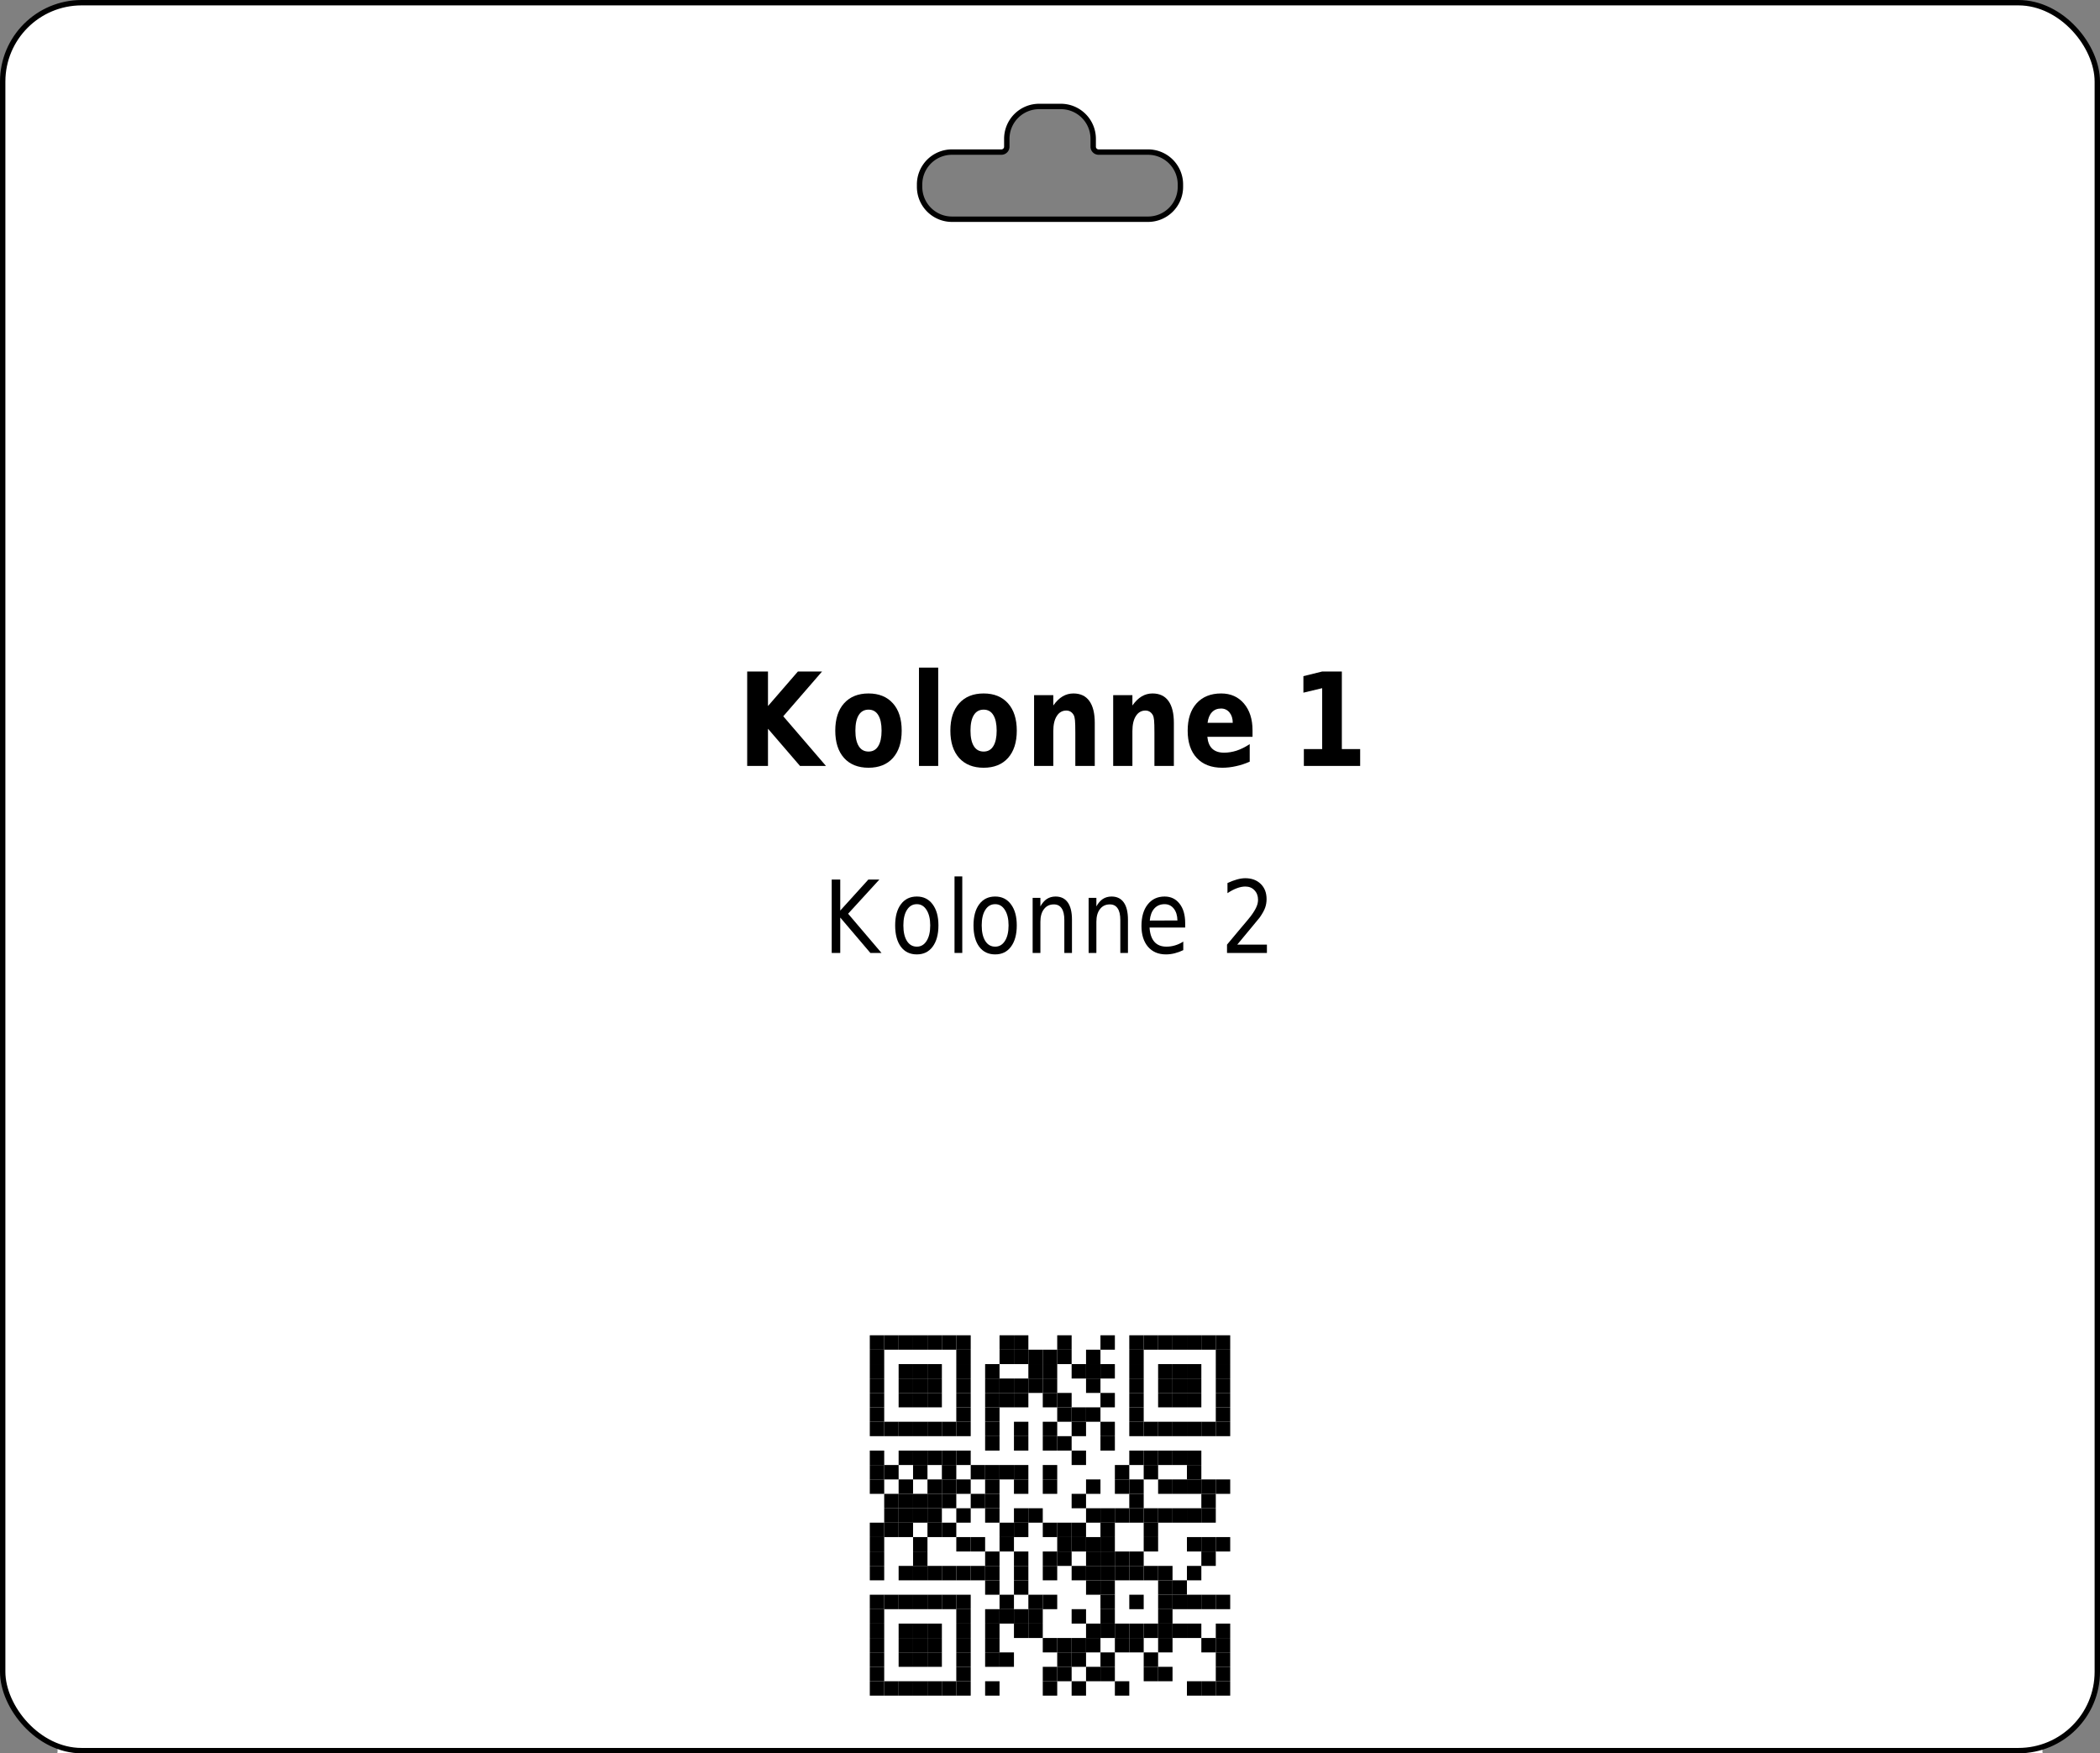 <?xml version='1.0' encoding='utf-8'?>
<ns0:svg xmlns:ns0="http://www.w3.org/2000/svg" xmlns:ns1="http://www.w3.org/1999/xlink" version="1.1" width="291.969" height="243.78">
  <ns0:rect width="100%" height="100%" fill="#808080" stroke="none"/>
  <ns0:g>
    <ns0:g><ns0:defs id="defs20351" />
  <ns0:g id="layer1">
    <ns0:path id="rect28350" style="display:inline;fill:#ffffff;fill-opacity:1;stroke:none;stroke-width:0.748;stroke-miterlimit:2;stroke-dasharray:none;stroke-opacity:1" d="M 11.345 0.374 C 5.267 0.374 0.374 5.266 0.374 11.341 L 0.374 232.44 C 0.374 238.515 5.267 243.406 11.345 243.406 L 280.623 243.406 C 286.701 243.406 291.595 238.515 291.595 232.44 L 291.595 11.341 C 291.595 5.266 286.701 0.374 280.623 0.374 L 11.345 0.374 z M 144.478 14.802 L 147.491 14.802 A 4.5 4.5 0 0 1 151.991 19.302 L 151.991 20.395 A 0.75 0.75 0 0 0 152.741 21.145 L 159.617 21.145 A 4.5 4.5 0 0 1 164.117 25.645 L 164.117 25.98 A 4.5 4.5 0 0 1 159.617 30.48 L 132.353 30.48 A 4.5 4.5 0 0 1 127.853 25.98 L 127.853 25.645 A 4.5 4.5 0 0 1 132.353 21.145 L 139.228 21.145 A 0.75 0.75 0 0 0 139.978 20.395 L 139.978 19.302 A 4.5 4.5 0 0 1 144.478 14.802 z " />
  </ns0:g>
</ns0:g>
    <ns0:g><ns0:defs>
<ns0:g>
<ns0:g id="glyph-0-0">
<ns0:path d="M 1.406 -13.125 L 4.297 -13.125 L 4.297 -8.328 L 8.453 -13.125 L 11.812 -13.125 L 6.422 -6.906 L 12.359 0 L 8.75 0 L 4.297 -5.172 L 4.297 0 L 1.406 0 Z M 1.406 -13.125 " />
</ns0:g>
<ns0:g id="glyph-0-1">
<ns0:path d="M 5.281 -7.828 C 4.688 -7.828 4.234 -7.578 3.922 -7.078 C 3.609 -6.578 3.453 -5.852 3.453 -4.906 C 3.453 -3.969 3.609 -3.25 3.922 -2.75 C 4.234 -2.25 4.688 -2 5.281 -2 C 5.875 -2 6.32 -2.25 6.625 -2.75 C 6.938 -3.25 7.094 -3.969 7.094 -4.906 C 7.094 -5.852 6.938 -6.578 6.625 -7.078 C 6.32 -7.578 5.875 -7.828 5.281 -7.828 Z M 5.281 -10.078 C 6.727 -10.078 7.859 -9.617 8.672 -8.703 C 9.484 -7.797 9.891 -6.531 9.891 -4.906 C 9.891 -3.289 9.484 -2.023 8.672 -1.109 C 7.859 -0.203 6.727 0.25 5.281 0.25 C 3.832 0.25 2.695 -0.203 1.875 -1.109 C 1.062 -2.023 0.656 -3.289 0.656 -4.906 C 0.656 -6.531 1.062 -7.797 1.875 -8.703 C 2.695 -9.617 3.832 -10.078 5.281 -10.078 Z M 5.281 -10.078 " />
</ns0:g>
<ns0:g id="glyph-0-2">
<ns0:path d="M 1.297 -13.672 L 3.969 -13.672 L 3.969 0 L 1.297 0 Z M 1.297 -13.672 " />
</ns0:g>
<ns0:g id="glyph-0-3">
<ns0:path d="M 9.734 -6 L 9.734 0 L 7.031 0 L 7.031 -4.594 C 7.031 -5.438 7.016 -6.02 6.984 -6.344 C 6.953 -6.664 6.895 -6.906 6.812 -7.062 C 6.707 -7.258 6.566 -7.414 6.391 -7.531 C 6.211 -7.645 6.008 -7.703 5.781 -7.703 C 5.219 -7.703 4.773 -7.445 4.453 -6.938 C 4.129 -6.438 3.969 -5.738 3.969 -4.844 L 3.969 0 L 1.297 0 L 1.297 -9.844 L 3.969 -9.844 L 3.969 -8.406 C 4.375 -8.977 4.805 -9.398 5.266 -9.672 C 5.723 -9.941 6.223 -10.078 6.766 -10.078 C 7.742 -10.078 8.484 -9.727 8.984 -9.031 C 9.484 -8.332 9.734 -7.32 9.734 -6 Z M 9.734 -6 " />
</ns0:g>
<ns0:g id="glyph-0-4">
<ns0:path d="M 9.672 -4.953 L 9.672 -4.047 L 3.391 -4.047 C 3.461 -3.305 3.691 -2.754 4.078 -2.391 C 4.473 -2.023 5.02 -1.844 5.719 -1.844 C 6.281 -1.844 6.859 -1.938 7.453 -2.125 C 8.047 -2.32 8.656 -2.625 9.281 -3.031 L 9.281 -0.594 C 8.645 -0.312 8.008 -0.102 7.375 0.031 C 6.738 0.176 6.102 0.25 5.469 0.25 C 3.945 0.25 2.766 -0.203 1.922 -1.109 C 1.078 -2.016 0.656 -3.281 0.656 -4.906 C 0.656 -6.52 1.066 -7.785 1.891 -8.703 C 2.723 -9.617 3.863 -10.078 5.312 -10.078 C 6.633 -10.078 7.691 -9.609 8.484 -8.672 C 9.273 -7.742 9.672 -6.504 9.672 -4.953 Z M 6.922 -6 C 6.922 -6.594 6.77 -7.07 6.469 -7.438 C 6.164 -7.801 5.773 -7.984 5.297 -7.984 C 4.773 -7.984 4.352 -7.812 4.031 -7.469 C 3.707 -7.133 3.504 -6.645 3.422 -6 Z M 6.922 -6 " />
</ns0:g>
<ns0:g id="glyph-0-5">
</ns0:g>
<ns0:g id="glyph-0-6">
<ns0:path d="M 1.797 -2.344 L 4.344 -2.344 L 4.344 -10.812 L 1.734 -10.188 L 1.734 -12.484 L 4.328 -13.125 L 7.078 -13.125 L 7.078 -2.344 L 9.625 -2.344 L 9.625 0 L 1.797 0 Z M 1.797 -2.344 " />
</ns0:g>
<ns0:g id="glyph-1-0">
<ns0:path d="M 1.172 -10.203 L 2.359 -10.203 L 2.359 -5.891 L 6.266 -10.203 L 7.797 -10.203 L 3.453 -5.453 L 8.094 0 L 6.547 0 L 2.359 -4.922 L 2.359 0 L 1.172 0 Z M 1.172 -10.203 " />
</ns0:g>
<ns0:g id="glyph-1-1">
<ns0:path d="M 3.672 -6.781 C 3.086 -6.781 2.629 -6.516 2.297 -5.984 C 1.961 -5.461 1.797 -4.742 1.797 -3.828 C 1.797 -2.91 1.961 -2.188 2.297 -1.656 C 2.629 -1.133 3.086 -0.875 3.672 -0.875 C 4.234 -0.875 4.68 -1.133 5.016 -1.656 C 5.359 -2.188 5.531 -2.91 5.531 -3.828 C 5.531 -4.734 5.359 -5.453 5.016 -5.984 C 4.68 -6.516 4.234 -6.781 3.672 -6.781 Z M 3.672 -7.844 C 4.598 -7.844 5.328 -7.484 5.859 -6.766 C 6.398 -6.055 6.672 -5.078 6.672 -3.828 C 6.672 -2.566 6.398 -1.578 5.859 -0.859 C 5.328 -0.148 4.598 0.203 3.672 0.203 C 2.723 0.203 1.984 -0.148 1.453 -0.859 C 0.922 -1.578 0.656 -2.566 0.656 -3.828 C 0.656 -5.078 0.922 -6.055 1.453 -6.766 C 1.984 -7.484 2.723 -7.844 3.672 -7.844 Z M 3.672 -7.844 " />
</ns0:g>
<ns0:g id="glyph-1-2">
<ns0:path d="M 1.125 -10.641 L 2.203 -10.641 L 2.203 0 L 1.125 0 Z M 1.125 -10.641 " />
</ns0:g>
<ns0:g id="glyph-1-3">
<ns0:path d="M 6.562 -4.625 L 6.562 0 L 5.5 0 L 5.5 -4.578 C 5.5 -5.305 5.375 -5.848 5.125 -6.203 C 4.883 -6.566 4.523 -6.75 4.047 -6.75 C 3.461 -6.75 3.004 -6.531 2.672 -6.094 C 2.336 -5.664 2.172 -5.078 2.172 -4.328 L 2.172 0 L 1.094 0 L 1.094 -7.656 L 2.172 -7.656 L 2.172 -6.469 C 2.422 -6.926 2.719 -7.27 3.062 -7.5 C 3.414 -7.727 3.82 -7.844 4.281 -7.844 C 5.031 -7.844 5.598 -7.566 5.984 -7.016 C 6.367 -6.473 6.562 -5.676 6.562 -4.625 Z M 6.562 -4.625 " />
</ns0:g>
<ns0:g id="glyph-1-4">
<ns0:path d="M 6.734 -4.141 L 6.734 -3.531 L 1.781 -3.531 C 1.832 -2.664 2.055 -2.004 2.453 -1.547 C 2.848 -1.098 3.406 -0.875 4.125 -0.875 C 4.531 -0.875 4.926 -0.93 5.312 -1.047 C 5.707 -1.16 6.094 -1.336 6.469 -1.578 L 6.469 -0.391 C 6.082 -0.203 5.688 -0.055 5.281 0.047 C 4.883 0.148 4.477 0.203 4.062 0.203 C 3.008 0.203 2.176 -0.148 1.562 -0.859 C 0.957 -1.578 0.656 -2.539 0.656 -3.75 C 0.656 -5.008 0.941 -6.004 1.516 -6.734 C 2.098 -7.473 2.883 -7.844 3.875 -7.844 C 4.75 -7.844 5.441 -7.508 5.953 -6.844 C 6.473 -6.188 6.734 -5.285 6.734 -4.141 Z M 5.656 -4.516 C 5.645 -5.203 5.477 -5.75 5.156 -6.156 C 4.832 -6.57 4.406 -6.781 3.875 -6.781 C 3.281 -6.781 2.801 -6.578 2.438 -6.172 C 2.082 -5.773 1.875 -5.219 1.812 -4.5 Z M 5.656 -4.516 " />
</ns0:g>
<ns0:g id="glyph-1-5">
</ns0:g>
<ns0:g id="glyph-1-6">
<ns0:path d="M 2.297 -1.156 L 6.422 -1.156 L 6.422 0 L 0.875 0 L 0.875 -1.156 C 1.32 -1.695 1.93 -2.426 2.703 -3.344 C 3.484 -4.258 3.973 -4.848 4.172 -5.109 C 4.547 -5.609 4.805 -6.031 4.953 -6.375 C 5.109 -6.719 5.188 -7.055 5.188 -7.391 C 5.188 -7.93 5.02 -8.375 4.688 -8.719 C 4.363 -9.062 3.941 -9.234 3.422 -9.234 C 3.055 -9.234 2.664 -9.156 2.25 -9 C 1.844 -8.852 1.406 -8.625 0.938 -8.312 L 0.938 -9.719 C 1.406 -9.938 1.848 -10.102 2.266 -10.219 C 2.68 -10.332 3.062 -10.391 3.406 -10.391 C 4.301 -10.391 5.02 -10.125 5.562 -9.594 C 6.102 -9.07 6.375 -8.367 6.375 -7.484 C 6.375 -7.055 6.305 -6.656 6.172 -6.281 C 6.035 -5.906 5.789 -5.461 5.438 -4.953 C 5.332 -4.828 5.02 -4.445 4.5 -3.812 C 3.977 -3.176 3.242 -2.289 2.297 -1.156 Z M 2.297 -1.156 " />
</ns0:g>
</ns0:g>
<ns0:clipPath id="clip-0">
<ns0:path clip-rule="nonzero" d="M 112 177 L 180 177 L 180 243.781 L 112 243.781 Z M 112 177 " />
</ns0:clipPath>
<ns0:clipPath id="clip-1">
<ns0:path clip-rule="nonzero" d="M 8 243 L 284 243 L 284 243.781 L 8 243.781 Z M 8 243 " />
</ns0:clipPath>
<ns0:clipPath id="clip-2">
<ns0:path clip-rule="nonzero" d="M 8 44 L 10 44 L 10 243.781 L 8 243.781 Z M 8 44 " />
</ns0:clipPath>
<ns0:clipPath id="clip-3">
<ns0:path clip-rule="nonzero" d="M 282 44 L 284 44 L 284 243.781 L 282 243.781 Z M 282 44 " />
</ns0:clipPath>
</ns0:defs>
<ns0:g fill="rgb(0%, 0%, 0%)" fill-opacity="1">
<ns0:use ns1:href="#glyph-0-0" x="102.478" y="106.496" />
<ns0:use ns1:href="#glyph-0-1" x="115.474" y="106.496" />
<ns0:use ns1:href="#glyph-0-2" x="126.472" y="106.496" />
<ns0:use ns1:href="#glyph-0-1" x="131.476" y="106.496" />
<ns0:use ns1:href="#glyph-0-3" x="142.474" y="106.496" />
<ns0:use ns1:href="#glyph-0-3" x="153.472" y="106.496" />
<ns0:use ns1:href="#glyph-0-4" x="164.47" y="106.496" />
<ns0:use ns1:href="#glyph-0-5" x="174.478" y="106.496" />
<ns0:use ns1:href="#glyph-0-6" x="179.482" y="106.496" />
</ns0:g>
<ns0:g fill="rgb(0%, 0%, 0%)" fill-opacity="1">
<ns0:use ns1:href="#glyph-1-0" x="114.463" y="132.496" />
<ns0:use ns1:href="#glyph-1-1" x="123.801" y="132.496" />
<ns0:use ns1:href="#glyph-1-2" x="131.585" y="132.496" />
<ns0:use ns1:href="#glyph-1-1" x="134.693" y="132.496" />
<ns0:use ns1:href="#glyph-1-3" x="142.477" y="132.496" />
<ns0:use ns1:href="#glyph-1-3" x="150.261" y="132.496" />
<ns0:use ns1:href="#glyph-1-4" x="158.045" y="132.496" />
<ns0:use ns1:href="#glyph-1-5" x="165.829" y="132.496" />
<ns0:use ns1:href="#glyph-1-6" x="169.721" y="132.496" />
</ns0:g>
<ns0:g clip-path="url(#clip-0)">
<ns0:path fill-rule="evenodd" fill="rgb(100%, 100%, 100%)" fill-opacity="1" d="M 112.914 243.781 L 179.055 243.781 L 179.055 177.637 L 112.914 177.637 Z M 112.914 243.781 " />
</ns0:g>
<ns0:path fill-rule="evenodd" fill="rgb(0%, 0%, 0%)" fill-opacity="1" d="M 120.93 187.66 L 122.934 187.66 L 122.934 185.656 L 120.93 185.656 Z M 120.93 187.66 " />
<ns0:path fill-rule="evenodd" fill="rgb(0%, 0%, 0%)" fill-opacity="1" d="M 122.934 187.66 L 124.938 187.66 L 124.938 185.656 L 122.934 185.656 Z M 122.934 187.66 " />
<ns0:path fill-rule="evenodd" fill="rgb(0%, 0%, 0%)" fill-opacity="1" d="M 124.938 187.66 L 126.945 187.66 L 126.945 185.656 L 124.938 185.656 Z M 124.938 187.66 " />
<ns0:path fill-rule="evenodd" fill="rgb(0%, 0%, 0%)" fill-opacity="1" d="M 126.945 187.66 L 128.949 187.66 L 128.949 185.656 L 126.945 185.656 Z M 126.945 187.66 " />
<ns0:path fill-rule="evenodd" fill="rgb(0%, 0%, 0%)" fill-opacity="1" d="M 128.949 187.66 L 130.953 187.66 L 130.953 185.656 L 128.949 185.656 Z M 128.949 187.66 " />
<ns0:path fill-rule="evenodd" fill="rgb(0%, 0%, 0%)" fill-opacity="1" d="M 130.953 187.66 L 132.957 187.66 L 132.957 185.656 L 130.953 185.656 Z M 130.953 187.66 " />
<ns0:path fill-rule="evenodd" fill="rgb(0%, 0%, 0%)" fill-opacity="1" d="M 132.957 187.66 L 134.961 187.66 L 134.961 185.656 L 132.957 185.656 Z M 132.957 187.66 " />
<ns0:path fill-rule="evenodd" fill="rgb(0%, 0%, 0%)" fill-opacity="1" d="M 138.969 187.66 L 140.973 187.66 L 140.973 185.656 L 138.969 185.656 Z M 138.969 187.66 " />
<ns0:path fill-rule="evenodd" fill="rgb(0%, 0%, 0%)" fill-opacity="1" d="M 140.973 187.66 L 142.977 187.66 L 142.977 185.656 L 140.973 185.656 Z M 140.973 187.66 " />
<ns0:path fill-rule="evenodd" fill="rgb(0%, 0%, 0%)" fill-opacity="1" d="M 146.988 187.66 L 148.992 187.66 L 148.992 185.656 L 146.988 185.656 Z M 146.988 187.66 " />
<ns0:path fill-rule="evenodd" fill="rgb(0%, 0%, 0%)" fill-opacity="1" d="M 153 187.66 L 155.004 187.66 L 155.004 185.656 L 153 185.656 Z M 153 187.66 " />
<ns0:path fill-rule="evenodd" fill="rgb(0%, 0%, 0%)" fill-opacity="1" d="M 157.008 187.66 L 159.012 187.66 L 159.012 185.656 L 157.008 185.656 Z M 157.008 187.66 " />
<ns0:path fill-rule="evenodd" fill="rgb(0%, 0%, 0%)" fill-opacity="1" d="M 159.012 187.66 L 161.016 187.66 L 161.016 185.656 L 159.012 185.656 Z M 159.012 187.66 " />
<ns0:path fill-rule="evenodd" fill="rgb(0%, 0%, 0%)" fill-opacity="1" d="M 161.016 187.66 L 163.02 187.66 L 163.02 185.656 L 161.016 185.656 Z M 161.016 187.66 " />
<ns0:path fill-rule="evenodd" fill="rgb(0%, 0%, 0%)" fill-opacity="1" d="M 163.02 187.66 L 165.023 187.66 L 165.023 185.656 L 163.02 185.656 Z M 163.02 187.66 " />
<ns0:path fill-rule="evenodd" fill="rgb(0%, 0%, 0%)" fill-opacity="1" d="M 165.023 187.66 L 167.027 187.66 L 167.027 185.656 L 165.023 185.656 Z M 165.023 187.66 " />
<ns0:path fill-rule="evenodd" fill="rgb(0%, 0%, 0%)" fill-opacity="1" d="M 167.027 187.66 L 169.035 187.66 L 169.035 185.656 L 167.027 185.656 Z M 167.027 187.66 " />
<ns0:path fill-rule="evenodd" fill="rgb(0%, 0%, 0%)" fill-opacity="1" d="M 169.035 187.66 L 171.039 187.66 L 171.039 185.656 L 169.035 185.656 Z M 169.035 187.66 " />
<ns0:path fill-rule="evenodd" fill="rgb(0%, 0%, 0%)" fill-opacity="1" d="M 120.93 189.664 L 122.934 189.664 L 122.934 187.66 L 120.93 187.66 Z M 120.93 189.664 " />
<ns0:path fill-rule="evenodd" fill="rgb(0%, 0%, 0%)" fill-opacity="1" d="M 132.957 189.664 L 134.961 189.664 L 134.961 187.66 L 132.957 187.66 Z M 132.957 189.664 " />
<ns0:path fill-rule="evenodd" fill="rgb(0%, 0%, 0%)" fill-opacity="1" d="M 138.969 189.664 L 140.973 189.664 L 140.973 187.66 L 138.969 187.66 Z M 138.969 189.664 " />
<ns0:path fill-rule="evenodd" fill="rgb(0%, 0%, 0%)" fill-opacity="1" d="M 140.973 189.664 L 142.977 189.664 L 142.977 187.66 L 140.973 187.66 Z M 140.973 189.664 " />
<ns0:path fill-rule="evenodd" fill="rgb(0%, 0%, 0%)" fill-opacity="1" d="M 142.977 189.664 L 144.98 189.664 L 144.98 187.66 L 142.977 187.66 Z M 142.977 189.664 " />
<ns0:path fill-rule="evenodd" fill="rgb(0%, 0%, 0%)" fill-opacity="1" d="M 144.98 189.664 L 146.988 189.664 L 146.988 187.66 L 144.98 187.66 Z M 144.98 189.664 " />
<ns0:path fill-rule="evenodd" fill="rgb(0%, 0%, 0%)" fill-opacity="1" d="M 146.988 189.664 L 148.992 189.664 L 148.992 187.66 L 146.988 187.66 Z M 146.988 189.664 " />
<ns0:path fill-rule="evenodd" fill="rgb(0%, 0%, 0%)" fill-opacity="1" d="M 150.996 189.664 L 153 189.664 L 153 187.66 L 150.996 187.66 Z M 150.996 189.664 " />
<ns0:path fill-rule="evenodd" fill="rgb(0%, 0%, 0%)" fill-opacity="1" d="M 157.008 189.664 L 159.012 189.664 L 159.012 187.66 L 157.008 187.66 Z M 157.008 189.664 " />
<ns0:path fill-rule="evenodd" fill="rgb(0%, 0%, 0%)" fill-opacity="1" d="M 169.035 189.664 L 171.039 189.664 L 171.039 187.66 L 169.035 187.66 Z M 169.035 189.664 " />
<ns0:path fill-rule="evenodd" fill="rgb(0%, 0%, 0%)" fill-opacity="1" d="M 120.93 191.668 L 122.934 191.668 L 122.934 189.664 L 120.93 189.664 Z M 120.93 191.668 " />
<ns0:path fill-rule="evenodd" fill="rgb(0%, 0%, 0%)" fill-opacity="1" d="M 124.938 191.668 L 126.945 191.668 L 126.945 189.664 L 124.938 189.664 Z M 124.938 191.668 " />
<ns0:path fill-rule="evenodd" fill="rgb(0%, 0%, 0%)" fill-opacity="1" d="M 126.945 191.668 L 128.949 191.668 L 128.949 189.664 L 126.945 189.664 Z M 126.945 191.668 " />
<ns0:path fill-rule="evenodd" fill="rgb(0%, 0%, 0%)" fill-opacity="1" d="M 128.949 191.668 L 130.953 191.668 L 130.953 189.664 L 128.949 189.664 Z M 128.949 191.668 " />
<ns0:path fill-rule="evenodd" fill="rgb(0%, 0%, 0%)" fill-opacity="1" d="M 132.957 191.668 L 134.961 191.668 L 134.961 189.664 L 132.957 189.664 Z M 132.957 191.668 " />
<ns0:path fill-rule="evenodd" fill="rgb(0%, 0%, 0%)" fill-opacity="1" d="M 136.965 191.668 L 138.969 191.668 L 138.969 189.664 L 136.965 189.664 Z M 136.965 191.668 " />
<ns0:path fill-rule="evenodd" fill="rgb(0%, 0%, 0%)" fill-opacity="1" d="M 142.977 191.668 L 144.98 191.668 L 144.98 189.664 L 142.977 189.664 Z M 142.977 191.668 " />
<ns0:path fill-rule="evenodd" fill="rgb(0%, 0%, 0%)" fill-opacity="1" d="M 144.98 191.668 L 146.988 191.668 L 146.988 189.664 L 144.98 189.664 Z M 144.98 191.668 " />
<ns0:path fill-rule="evenodd" fill="rgb(0%, 0%, 0%)" fill-opacity="1" d="M 148.992 191.668 L 150.996 191.668 L 150.996 189.664 L 148.992 189.664 Z M 148.992 191.668 " />
<ns0:path fill-rule="evenodd" fill="rgb(0%, 0%, 0%)" fill-opacity="1" d="M 150.996 191.668 L 153 191.668 L 153 189.664 L 150.996 189.664 Z M 150.996 191.668 " />
<ns0:path fill-rule="evenodd" fill="rgb(0%, 0%, 0%)" fill-opacity="1" d="M 153 191.668 L 155.004 191.668 L 155.004 189.664 L 153 189.664 Z M 153 191.668 " />
<ns0:path fill-rule="evenodd" fill="rgb(0%, 0%, 0%)" fill-opacity="1" d="M 157.008 191.668 L 159.012 191.668 L 159.012 189.664 L 157.008 189.664 Z M 157.008 191.668 " />
<ns0:path fill-rule="evenodd" fill="rgb(0%, 0%, 0%)" fill-opacity="1" d="M 161.016 191.668 L 163.02 191.668 L 163.02 189.664 L 161.016 189.664 Z M 161.016 191.668 " />
<ns0:path fill-rule="evenodd" fill="rgb(0%, 0%, 0%)" fill-opacity="1" d="M 163.02 191.668 L 165.023 191.668 L 165.023 189.664 L 163.02 189.664 Z M 163.02 191.668 " />
<ns0:path fill-rule="evenodd" fill="rgb(0%, 0%, 0%)" fill-opacity="1" d="M 165.023 191.668 L 167.027 191.668 L 167.027 189.664 L 165.023 189.664 Z M 165.023 191.668 " />
<ns0:path fill-rule="evenodd" fill="rgb(0%, 0%, 0%)" fill-opacity="1" d="M 169.035 191.668 L 171.039 191.668 L 171.039 189.664 L 169.035 189.664 Z M 169.035 191.668 " />
<ns0:path fill-rule="evenodd" fill="rgb(0%, 0%, 0%)" fill-opacity="1" d="M 120.93 193.672 L 122.934 193.672 L 122.934 191.668 L 120.93 191.668 Z M 120.93 193.672 " />
<ns0:path fill-rule="evenodd" fill="rgb(0%, 0%, 0%)" fill-opacity="1" d="M 124.938 193.672 L 126.945 193.672 L 126.945 191.668 L 124.938 191.668 Z M 124.938 193.672 " />
<ns0:path fill-rule="evenodd" fill="rgb(0%, 0%, 0%)" fill-opacity="1" d="M 126.945 193.672 L 128.949 193.672 L 128.949 191.668 L 126.945 191.668 Z M 126.945 193.672 " />
<ns0:path fill-rule="evenodd" fill="rgb(0%, 0%, 0%)" fill-opacity="1" d="M 128.949 193.672 L 130.953 193.672 L 130.953 191.668 L 128.949 191.668 Z M 128.949 193.672 " />
<ns0:path fill-rule="evenodd" fill="rgb(0%, 0%, 0%)" fill-opacity="1" d="M 132.957 193.672 L 134.961 193.672 L 134.961 191.668 L 132.957 191.668 Z M 132.957 193.672 " />
<ns0:path fill-rule="evenodd" fill="rgb(0%, 0%, 0%)" fill-opacity="1" d="M 136.965 193.672 L 138.969 193.672 L 138.969 191.668 L 136.965 191.668 Z M 136.965 193.672 " />
<ns0:path fill-rule="evenodd" fill="rgb(0%, 0%, 0%)" fill-opacity="1" d="M 138.969 193.672 L 140.973 193.672 L 140.973 191.668 L 138.969 191.668 Z M 138.969 193.672 " />
<ns0:path fill-rule="evenodd" fill="rgb(0%, 0%, 0%)" fill-opacity="1" d="M 140.973 193.672 L 142.977 193.672 L 142.977 191.668 L 140.973 191.668 Z M 140.973 193.672 " />
<ns0:path fill-rule="evenodd" fill="rgb(0%, 0%, 0%)" fill-opacity="1" d="M 142.977 193.672 L 144.98 193.672 L 144.98 191.668 L 142.977 191.668 Z M 142.977 193.672 " />
<ns0:path fill-rule="evenodd" fill="rgb(0%, 0%, 0%)" fill-opacity="1" d="M 144.98 193.672 L 146.988 193.672 L 146.988 191.668 L 144.98 191.668 Z M 144.98 193.672 " />
<ns0:path fill-rule="evenodd" fill="rgb(0%, 0%, 0%)" fill-opacity="1" d="M 150.996 193.672 L 153 193.672 L 153 191.668 L 150.996 191.668 Z M 150.996 193.672 " />
<ns0:path fill-rule="evenodd" fill="rgb(0%, 0%, 0%)" fill-opacity="1" d="M 157.008 193.672 L 159.012 193.672 L 159.012 191.668 L 157.008 191.668 Z M 157.008 193.672 " />
<ns0:path fill-rule="evenodd" fill="rgb(0%, 0%, 0%)" fill-opacity="1" d="M 161.016 193.672 L 163.02 193.672 L 163.02 191.668 L 161.016 191.668 Z M 161.016 193.672 " />
<ns0:path fill-rule="evenodd" fill="rgb(0%, 0%, 0%)" fill-opacity="1" d="M 163.02 193.672 L 165.023 193.672 L 165.023 191.668 L 163.02 191.668 Z M 163.02 193.672 " />
<ns0:path fill-rule="evenodd" fill="rgb(0%, 0%, 0%)" fill-opacity="1" d="M 165.023 193.672 L 167.027 193.672 L 167.027 191.668 L 165.023 191.668 Z M 165.023 193.672 " />
<ns0:path fill-rule="evenodd" fill="rgb(0%, 0%, 0%)" fill-opacity="1" d="M 169.035 193.672 L 171.039 193.672 L 171.039 191.668 L 169.035 191.668 Z M 169.035 193.672 " />
<ns0:path fill-rule="evenodd" fill="rgb(0%, 0%, 0%)" fill-opacity="1" d="M 120.93 195.676 L 122.934 195.676 L 122.934 193.672 L 120.93 193.672 Z M 120.93 195.676 " />
<ns0:path fill-rule="evenodd" fill="rgb(0%, 0%, 0%)" fill-opacity="1" d="M 124.938 195.676 L 126.945 195.676 L 126.945 193.672 L 124.938 193.672 Z M 124.938 195.676 " />
<ns0:path fill-rule="evenodd" fill="rgb(0%, 0%, 0%)" fill-opacity="1" d="M 126.945 195.676 L 128.949 195.676 L 128.949 193.672 L 126.945 193.672 Z M 126.945 195.676 " />
<ns0:path fill-rule="evenodd" fill="rgb(0%, 0%, 0%)" fill-opacity="1" d="M 128.949 195.676 L 130.953 195.676 L 130.953 193.672 L 128.949 193.672 Z M 128.949 195.676 " />
<ns0:path fill-rule="evenodd" fill="rgb(0%, 0%, 0%)" fill-opacity="1" d="M 132.957 195.676 L 134.961 195.676 L 134.961 193.672 L 132.957 193.672 Z M 132.957 195.676 " />
<ns0:path fill-rule="evenodd" fill="rgb(0%, 0%, 0%)" fill-opacity="1" d="M 136.965 195.676 L 138.969 195.676 L 138.969 193.672 L 136.965 193.672 Z M 136.965 195.676 " />
<ns0:path fill-rule="evenodd" fill="rgb(0%, 0%, 0%)" fill-opacity="1" d="M 138.969 195.676 L 140.973 195.676 L 140.973 193.672 L 138.969 193.672 Z M 138.969 195.676 " />
<ns0:path fill-rule="evenodd" fill="rgb(0%, 0%, 0%)" fill-opacity="1" d="M 140.973 195.676 L 142.977 195.676 L 142.977 193.672 L 140.973 193.672 Z M 140.973 195.676 " />
<ns0:path fill-rule="evenodd" fill="rgb(0%, 0%, 0%)" fill-opacity="1" d="M 144.98 195.676 L 146.988 195.676 L 146.988 193.672 L 144.98 193.672 Z M 144.98 195.676 " />
<ns0:path fill-rule="evenodd" fill="rgb(0%, 0%, 0%)" fill-opacity="1" d="M 146.988 195.676 L 148.992 195.676 L 148.992 193.672 L 146.988 193.672 Z M 146.988 195.676 " />
<ns0:path fill-rule="evenodd" fill="rgb(0%, 0%, 0%)" fill-opacity="1" d="M 153 195.676 L 155.004 195.676 L 155.004 193.672 L 153 193.672 Z M 153 195.676 " />
<ns0:path fill-rule="evenodd" fill="rgb(0%, 0%, 0%)" fill-opacity="1" d="M 157.008 195.676 L 159.012 195.676 L 159.012 193.672 L 157.008 193.672 Z M 157.008 195.676 " />
<ns0:path fill-rule="evenodd" fill="rgb(0%, 0%, 0%)" fill-opacity="1" d="M 161.016 195.676 L 163.02 195.676 L 163.02 193.672 L 161.016 193.672 Z M 161.016 195.676 " />
<ns0:path fill-rule="evenodd" fill="rgb(0%, 0%, 0%)" fill-opacity="1" d="M 163.02 195.676 L 165.023 195.676 L 165.023 193.672 L 163.02 193.672 Z M 163.02 195.676 " />
<ns0:path fill-rule="evenodd" fill="rgb(0%, 0%, 0%)" fill-opacity="1" d="M 165.023 195.676 L 167.027 195.676 L 167.027 193.672 L 165.023 193.672 Z M 165.023 195.676 " />
<ns0:path fill-rule="evenodd" fill="rgb(0%, 0%, 0%)" fill-opacity="1" d="M 169.035 195.676 L 171.039 195.676 L 171.039 193.672 L 169.035 193.672 Z M 169.035 195.676 " />
<ns0:path fill-rule="evenodd" fill="rgb(0%, 0%, 0%)" fill-opacity="1" d="M 120.93 197.68 L 122.934 197.68 L 122.934 195.676 L 120.93 195.676 Z M 120.93 197.68 " />
<ns0:path fill-rule="evenodd" fill="rgb(0%, 0%, 0%)" fill-opacity="1" d="M 132.957 197.68 L 134.961 197.68 L 134.961 195.676 L 132.957 195.676 Z M 132.957 197.68 " />
<ns0:path fill-rule="evenodd" fill="rgb(0%, 0%, 0%)" fill-opacity="1" d="M 136.965 197.68 L 138.969 197.68 L 138.969 195.676 L 136.965 195.676 Z M 136.965 197.68 " />
<ns0:path fill-rule="evenodd" fill="rgb(0%, 0%, 0%)" fill-opacity="1" d="M 146.988 197.68 L 148.992 197.68 L 148.992 195.676 L 146.988 195.676 Z M 146.988 197.68 " />
<ns0:path fill-rule="evenodd" fill="rgb(0%, 0%, 0%)" fill-opacity="1" d="M 148.992 197.68 L 150.996 197.68 L 150.996 195.676 L 148.992 195.676 Z M 148.992 197.68 " />
<ns0:path fill-rule="evenodd" fill="rgb(0%, 0%, 0%)" fill-opacity="1" d="M 150.996 197.68 L 153 197.68 L 153 195.676 L 150.996 195.676 Z M 150.996 197.68 " />
<ns0:path fill-rule="evenodd" fill="rgb(0%, 0%, 0%)" fill-opacity="1" d="M 157.008 197.68 L 159.012 197.68 L 159.012 195.676 L 157.008 195.676 Z M 157.008 197.68 " />
<ns0:path fill-rule="evenodd" fill="rgb(0%, 0%, 0%)" fill-opacity="1" d="M 169.035 197.68 L 171.039 197.68 L 171.039 195.676 L 169.035 195.676 Z M 169.035 197.68 " />
<ns0:path fill-rule="evenodd" fill="rgb(0%, 0%, 0%)" fill-opacity="1" d="M 120.93 199.684 L 122.934 199.684 L 122.934 197.68 L 120.93 197.68 Z M 120.93 199.684 " />
<ns0:path fill-rule="evenodd" fill="rgb(0%, 0%, 0%)" fill-opacity="1" d="M 122.934 199.684 L 124.938 199.684 L 124.938 197.68 L 122.934 197.68 Z M 122.934 199.684 " />
<ns0:path fill-rule="evenodd" fill="rgb(0%, 0%, 0%)" fill-opacity="1" d="M 124.938 199.684 L 126.945 199.684 L 126.945 197.68 L 124.938 197.68 Z M 124.938 199.684 " />
<ns0:path fill-rule="evenodd" fill="rgb(0%, 0%, 0%)" fill-opacity="1" d="M 126.945 199.684 L 128.949 199.684 L 128.949 197.68 L 126.945 197.68 Z M 126.945 199.684 " />
<ns0:path fill-rule="evenodd" fill="rgb(0%, 0%, 0%)" fill-opacity="1" d="M 128.949 199.684 L 130.953 199.684 L 130.953 197.68 L 128.949 197.68 Z M 128.949 199.684 " />
<ns0:path fill-rule="evenodd" fill="rgb(0%, 0%, 0%)" fill-opacity="1" d="M 130.953 199.684 L 132.957 199.684 L 132.957 197.68 L 130.953 197.68 Z M 130.953 199.684 " />
<ns0:path fill-rule="evenodd" fill="rgb(0%, 0%, 0%)" fill-opacity="1" d="M 132.957 199.684 L 134.961 199.684 L 134.961 197.68 L 132.957 197.68 Z M 132.957 199.684 " />
<ns0:path fill-rule="evenodd" fill="rgb(0%, 0%, 0%)" fill-opacity="1" d="M 136.965 199.684 L 138.969 199.684 L 138.969 197.68 L 136.965 197.68 Z M 136.965 199.684 " />
<ns0:path fill-rule="evenodd" fill="rgb(0%, 0%, 0%)" fill-opacity="1" d="M 140.973 199.684 L 142.977 199.684 L 142.977 197.68 L 140.973 197.68 Z M 140.973 199.684 " />
<ns0:path fill-rule="evenodd" fill="rgb(0%, 0%, 0%)" fill-opacity="1" d="M 144.98 199.684 L 146.988 199.684 L 146.988 197.68 L 144.98 197.68 Z M 144.98 199.684 " />
<ns0:path fill-rule="evenodd" fill="rgb(0%, 0%, 0%)" fill-opacity="1" d="M 148.992 199.684 L 150.996 199.684 L 150.996 197.68 L 148.992 197.68 Z M 148.992 199.684 " />
<ns0:path fill-rule="evenodd" fill="rgb(0%, 0%, 0%)" fill-opacity="1" d="M 153 199.684 L 155.004 199.684 L 155.004 197.68 L 153 197.68 Z M 153 199.684 " />
<ns0:path fill-rule="evenodd" fill="rgb(0%, 0%, 0%)" fill-opacity="1" d="M 157.008 199.684 L 159.012 199.684 L 159.012 197.68 L 157.008 197.68 Z M 157.008 199.684 " />
<ns0:path fill-rule="evenodd" fill="rgb(0%, 0%, 0%)" fill-opacity="1" d="M 159.012 199.684 L 161.016 199.684 L 161.016 197.68 L 159.012 197.68 Z M 159.012 199.684 " />
<ns0:path fill-rule="evenodd" fill="rgb(0%, 0%, 0%)" fill-opacity="1" d="M 161.016 199.684 L 163.02 199.684 L 163.02 197.68 L 161.016 197.68 Z M 161.016 199.684 " />
<ns0:path fill-rule="evenodd" fill="rgb(0%, 0%, 0%)" fill-opacity="1" d="M 163.02 199.684 L 165.023 199.684 L 165.023 197.68 L 163.02 197.68 Z M 163.02 199.684 " />
<ns0:path fill-rule="evenodd" fill="rgb(0%, 0%, 0%)" fill-opacity="1" d="M 165.023 199.684 L 167.027 199.684 L 167.027 197.68 L 165.023 197.68 Z M 165.023 199.684 " />
<ns0:path fill-rule="evenodd" fill="rgb(0%, 0%, 0%)" fill-opacity="1" d="M 167.027 199.684 L 169.035 199.684 L 169.035 197.68 L 167.027 197.68 Z M 167.027 199.684 " />
<ns0:path fill-rule="evenodd" fill="rgb(0%, 0%, 0%)" fill-opacity="1" d="M 169.035 199.684 L 171.039 199.684 L 171.039 197.68 L 169.035 197.68 Z M 169.035 199.684 " />
<ns0:path fill-rule="evenodd" fill="rgb(0%, 0%, 0%)" fill-opacity="1" d="M 136.965 201.688 L 138.969 201.688 L 138.969 199.684 L 136.965 199.684 Z M 136.965 201.688 " />
<ns0:path fill-rule="evenodd" fill="rgb(0%, 0%, 0%)" fill-opacity="1" d="M 140.973 201.688 L 142.977 201.688 L 142.977 199.684 L 140.973 199.684 Z M 140.973 201.688 " />
<ns0:path fill-rule="evenodd" fill="rgb(0%, 0%, 0%)" fill-opacity="1" d="M 144.98 201.688 L 146.988 201.688 L 146.988 199.684 L 144.98 199.684 Z M 144.98 201.688 " />
<ns0:path fill-rule="evenodd" fill="rgb(0%, 0%, 0%)" fill-opacity="1" d="M 146.988 201.688 L 148.992 201.688 L 148.992 199.684 L 146.988 199.684 Z M 146.988 201.688 " />
<ns0:path fill-rule="evenodd" fill="rgb(0%, 0%, 0%)" fill-opacity="1" d="M 153 201.688 L 155.004 201.688 L 155.004 199.684 L 153 199.684 Z M 153 201.688 " />
<ns0:path fill-rule="evenodd" fill="rgb(0%, 0%, 0%)" fill-opacity="1" d="M 120.93 203.695 L 122.934 203.695 L 122.934 201.688 L 120.93 201.688 Z M 120.93 203.695 " />
<ns0:path fill-rule="evenodd" fill="rgb(0%, 0%, 0%)" fill-opacity="1" d="M 124.938 203.695 L 126.945 203.695 L 126.945 201.688 L 124.938 201.688 Z M 124.938 203.695 " />
<ns0:path fill-rule="evenodd" fill="rgb(0%, 0%, 0%)" fill-opacity="1" d="M 126.945 203.695 L 128.949 203.695 L 128.949 201.688 L 126.945 201.688 Z M 126.945 203.695 " />
<ns0:path fill-rule="evenodd" fill="rgb(0%, 0%, 0%)" fill-opacity="1" d="M 128.949 203.695 L 130.953 203.695 L 130.953 201.688 L 128.949 201.688 Z M 128.949 203.695 " />
<ns0:path fill-rule="evenodd" fill="rgb(0%, 0%, 0%)" fill-opacity="1" d="M 130.953 203.695 L 132.957 203.695 L 132.957 201.688 L 130.953 201.688 Z M 130.953 203.695 " />
<ns0:path fill-rule="evenodd" fill="rgb(0%, 0%, 0%)" fill-opacity="1" d="M 132.957 203.695 L 134.961 203.695 L 134.961 201.688 L 132.957 201.688 Z M 132.957 203.695 " />
<ns0:path fill-rule="evenodd" fill="rgb(0%, 0%, 0%)" fill-opacity="1" d="M 148.992 203.695 L 150.996 203.695 L 150.996 201.688 L 148.992 201.688 Z M 148.992 203.695 " />
<ns0:path fill-rule="evenodd" fill="rgb(0%, 0%, 0%)" fill-opacity="1" d="M 157.008 203.695 L 159.012 203.695 L 159.012 201.688 L 157.008 201.688 Z M 157.008 203.695 " />
<ns0:path fill-rule="evenodd" fill="rgb(0%, 0%, 0%)" fill-opacity="1" d="M 159.012 203.695 L 161.016 203.695 L 161.016 201.688 L 159.012 201.688 Z M 159.012 203.695 " />
<ns0:path fill-rule="evenodd" fill="rgb(0%, 0%, 0%)" fill-opacity="1" d="M 161.016 203.695 L 163.02 203.695 L 163.02 201.688 L 161.016 201.688 Z M 161.016 203.695 " />
<ns0:path fill-rule="evenodd" fill="rgb(0%, 0%, 0%)" fill-opacity="1" d="M 163.02 203.695 L 165.023 203.695 L 165.023 201.688 L 163.02 201.688 Z M 163.02 203.695 " />
<ns0:path fill-rule="evenodd" fill="rgb(0%, 0%, 0%)" fill-opacity="1" d="M 165.023 203.695 L 167.027 203.695 L 167.027 201.688 L 165.023 201.688 Z M 165.023 203.695 " />
<ns0:path fill-rule="evenodd" fill="rgb(0%, 0%, 0%)" fill-opacity="1" d="M 120.93 205.699 L 122.934 205.699 L 122.934 203.695 L 120.93 203.695 Z M 120.93 205.699 " />
<ns0:path fill-rule="evenodd" fill="rgb(0%, 0%, 0%)" fill-opacity="1" d="M 122.934 205.699 L 124.938 205.699 L 124.938 203.695 L 122.934 203.695 Z M 122.934 205.699 " />
<ns0:path fill-rule="evenodd" fill="rgb(0%, 0%, 0%)" fill-opacity="1" d="M 126.945 205.699 L 128.949 205.699 L 128.949 203.695 L 126.945 203.695 Z M 126.945 205.699 " />
<ns0:path fill-rule="evenodd" fill="rgb(0%, 0%, 0%)" fill-opacity="1" d="M 130.953 205.699 L 132.957 205.699 L 132.957 203.695 L 130.953 203.695 Z M 130.953 205.699 " />
<ns0:path fill-rule="evenodd" fill="rgb(0%, 0%, 0%)" fill-opacity="1" d="M 134.961 205.699 L 136.965 205.699 L 136.965 203.695 L 134.961 203.695 Z M 134.961 205.699 " />
<ns0:path fill-rule="evenodd" fill="rgb(0%, 0%, 0%)" fill-opacity="1" d="M 136.965 205.699 L 138.969 205.699 L 138.969 203.695 L 136.965 203.695 Z M 136.965 205.699 " />
<ns0:path fill-rule="evenodd" fill="rgb(0%, 0%, 0%)" fill-opacity="1" d="M 138.969 205.699 L 140.973 205.699 L 140.973 203.695 L 138.969 203.695 Z M 138.969 205.699 " />
<ns0:path fill-rule="evenodd" fill="rgb(0%, 0%, 0%)" fill-opacity="1" d="M 140.973 205.699 L 142.977 205.699 L 142.977 203.695 L 140.973 203.695 Z M 140.973 205.699 " />
<ns0:path fill-rule="evenodd" fill="rgb(0%, 0%, 0%)" fill-opacity="1" d="M 144.98 205.699 L 146.988 205.699 L 146.988 203.695 L 144.98 203.695 Z M 144.98 205.699 " />
<ns0:path fill-rule="evenodd" fill="rgb(0%, 0%, 0%)" fill-opacity="1" d="M 155.004 205.699 L 157.008 205.699 L 157.008 203.695 L 155.004 203.695 Z M 155.004 205.699 " />
<ns0:path fill-rule="evenodd" fill="rgb(0%, 0%, 0%)" fill-opacity="1" d="M 159.012 205.699 L 161.016 205.699 L 161.016 203.695 L 159.012 203.695 Z M 159.012 205.699 " />
<ns0:path fill-rule="evenodd" fill="rgb(0%, 0%, 0%)" fill-opacity="1" d="M 165.023 205.699 L 167.027 205.699 L 167.027 203.695 L 165.023 203.695 Z M 165.023 205.699 " />
<ns0:path fill-rule="evenodd" fill="rgb(0%, 0%, 0%)" fill-opacity="1" d="M 120.93 207.703 L 122.934 207.703 L 122.934 205.699 L 120.93 205.699 Z M 120.93 207.703 " />
<ns0:path fill-rule="evenodd" fill="rgb(0%, 0%, 0%)" fill-opacity="1" d="M 124.938 207.703 L 126.945 207.703 L 126.945 205.699 L 124.938 205.699 Z M 124.938 207.703 " />
<ns0:path fill-rule="evenodd" fill="rgb(0%, 0%, 0%)" fill-opacity="1" d="M 128.949 207.703 L 130.953 207.703 L 130.953 205.699 L 128.949 205.699 Z M 128.949 207.703 " />
<ns0:path fill-rule="evenodd" fill="rgb(0%, 0%, 0%)" fill-opacity="1" d="M 130.953 207.703 L 132.957 207.703 L 132.957 205.699 L 130.953 205.699 Z M 130.953 207.703 " />
<ns0:path fill-rule="evenodd" fill="rgb(0%, 0%, 0%)" fill-opacity="1" d="M 132.957 207.703 L 134.961 207.703 L 134.961 205.699 L 132.957 205.699 Z M 132.957 207.703 " />
<ns0:path fill-rule="evenodd" fill="rgb(0%, 0%, 0%)" fill-opacity="1" d="M 136.965 207.703 L 138.969 207.703 L 138.969 205.699 L 136.965 205.699 Z M 136.965 207.703 " />
<ns0:path fill-rule="evenodd" fill="rgb(0%, 0%, 0%)" fill-opacity="1" d="M 140.973 207.703 L 142.977 207.703 L 142.977 205.699 L 140.973 205.699 Z M 140.973 207.703 " />
<ns0:path fill-rule="evenodd" fill="rgb(0%, 0%, 0%)" fill-opacity="1" d="M 144.98 207.703 L 146.988 207.703 L 146.988 205.699 L 144.98 205.699 Z M 144.98 207.703 " />
<ns0:path fill-rule="evenodd" fill="rgb(0%, 0%, 0%)" fill-opacity="1" d="M 150.996 207.703 L 153 207.703 L 153 205.699 L 150.996 205.699 Z M 150.996 207.703 " />
<ns0:path fill-rule="evenodd" fill="rgb(0%, 0%, 0%)" fill-opacity="1" d="M 155.004 207.703 L 157.008 207.703 L 157.008 205.699 L 155.004 205.699 Z M 155.004 207.703 " />
<ns0:path fill-rule="evenodd" fill="rgb(0%, 0%, 0%)" fill-opacity="1" d="M 157.008 207.703 L 159.012 207.703 L 159.012 205.699 L 157.008 205.699 Z M 157.008 207.703 " />
<ns0:path fill-rule="evenodd" fill="rgb(0%, 0%, 0%)" fill-opacity="1" d="M 161.016 207.703 L 163.02 207.703 L 163.02 205.699 L 161.016 205.699 Z M 161.016 207.703 " />
<ns0:path fill-rule="evenodd" fill="rgb(0%, 0%, 0%)" fill-opacity="1" d="M 163.02 207.703 L 165.023 207.703 L 165.023 205.699 L 163.02 205.699 Z M 163.02 207.703 " />
<ns0:path fill-rule="evenodd" fill="rgb(0%, 0%, 0%)" fill-opacity="1" d="M 165.023 207.703 L 167.027 207.703 L 167.027 205.699 L 165.023 205.699 Z M 165.023 207.703 " />
<ns0:path fill-rule="evenodd" fill="rgb(0%, 0%, 0%)" fill-opacity="1" d="M 167.027 207.703 L 169.035 207.703 L 169.035 205.699 L 167.027 205.699 Z M 167.027 207.703 " />
<ns0:path fill-rule="evenodd" fill="rgb(0%, 0%, 0%)" fill-opacity="1" d="M 169.035 207.703 L 171.039 207.703 L 171.039 205.699 L 169.035 205.699 Z M 169.035 207.703 " />
<ns0:path fill-rule="evenodd" fill="rgb(0%, 0%, 0%)" fill-opacity="1" d="M 122.934 209.707 L 124.938 209.707 L 124.938 207.703 L 122.934 207.703 Z M 122.934 209.707 " />
<ns0:path fill-rule="evenodd" fill="rgb(0%, 0%, 0%)" fill-opacity="1" d="M 124.938 209.707 L 126.945 209.707 L 126.945 207.703 L 124.938 207.703 Z M 124.938 209.707 " />
<ns0:path fill-rule="evenodd" fill="rgb(0%, 0%, 0%)" fill-opacity="1" d="M 126.945 209.707 L 128.949 209.707 L 128.949 207.703 L 126.945 207.703 Z M 126.945 209.707 " />
<ns0:path fill-rule="evenodd" fill="rgb(0%, 0%, 0%)" fill-opacity="1" d="M 128.949 209.707 L 130.953 209.707 L 130.953 207.703 L 128.949 207.703 Z M 128.949 209.707 " />
<ns0:path fill-rule="evenodd" fill="rgb(0%, 0%, 0%)" fill-opacity="1" d="M 130.953 209.707 L 132.957 209.707 L 132.957 207.703 L 130.953 207.703 Z M 130.953 209.707 " />
<ns0:path fill-rule="evenodd" fill="rgb(0%, 0%, 0%)" fill-opacity="1" d="M 134.961 209.707 L 136.965 209.707 L 136.965 207.703 L 134.961 207.703 Z M 134.961 209.707 " />
<ns0:path fill-rule="evenodd" fill="rgb(0%, 0%, 0%)" fill-opacity="1" d="M 136.965 209.707 L 138.969 209.707 L 138.969 207.703 L 136.965 207.703 Z M 136.965 209.707 " />
<ns0:path fill-rule="evenodd" fill="rgb(0%, 0%, 0%)" fill-opacity="1" d="M 148.992 209.707 L 150.996 209.707 L 150.996 207.703 L 148.992 207.703 Z M 148.992 209.707 " />
<ns0:path fill-rule="evenodd" fill="rgb(0%, 0%, 0%)" fill-opacity="1" d="M 157.008 209.707 L 159.012 209.707 L 159.012 207.703 L 157.008 207.703 Z M 157.008 209.707 " />
<ns0:path fill-rule="evenodd" fill="rgb(0%, 0%, 0%)" fill-opacity="1" d="M 167.027 209.707 L 169.035 209.707 L 169.035 207.703 L 167.027 207.703 Z M 167.027 209.707 " />
<ns0:path fill-rule="evenodd" fill="rgb(0%, 0%, 0%)" fill-opacity="1" d="M 122.934 211.711 L 124.938 211.711 L 124.938 209.707 L 122.934 209.707 Z M 122.934 211.711 " />
<ns0:path fill-rule="evenodd" fill="rgb(0%, 0%, 0%)" fill-opacity="1" d="M 124.938 211.711 L 126.945 211.711 L 126.945 209.707 L 124.938 209.707 Z M 124.938 211.711 " />
<ns0:path fill-rule="evenodd" fill="rgb(0%, 0%, 0%)" fill-opacity="1" d="M 126.945 211.711 L 128.949 211.711 L 128.949 209.707 L 126.945 209.707 Z M 126.945 211.711 " />
<ns0:path fill-rule="evenodd" fill="rgb(0%, 0%, 0%)" fill-opacity="1" d="M 128.949 211.711 L 130.953 211.711 L 130.953 209.707 L 128.949 209.707 Z M 128.949 211.711 " />
<ns0:path fill-rule="evenodd" fill="rgb(0%, 0%, 0%)" fill-opacity="1" d="M 132.957 211.711 L 134.961 211.711 L 134.961 209.707 L 132.957 209.707 Z M 132.957 211.711 " />
<ns0:path fill-rule="evenodd" fill="rgb(0%, 0%, 0%)" fill-opacity="1" d="M 136.965 211.711 L 138.969 211.711 L 138.969 209.707 L 136.965 209.707 Z M 136.965 211.711 " />
<ns0:path fill-rule="evenodd" fill="rgb(0%, 0%, 0%)" fill-opacity="1" d="M 140.973 211.711 L 142.977 211.711 L 142.977 209.707 L 140.973 209.707 Z M 140.973 211.711 " />
<ns0:path fill-rule="evenodd" fill="rgb(0%, 0%, 0%)" fill-opacity="1" d="M 142.977 211.711 L 144.98 211.711 L 144.98 209.707 L 142.977 209.707 Z M 142.977 211.711 " />
<ns0:path fill-rule="evenodd" fill="rgb(0%, 0%, 0%)" fill-opacity="1" d="M 150.996 211.711 L 153 211.711 L 153 209.707 L 150.996 209.707 Z M 150.996 211.711 " />
<ns0:path fill-rule="evenodd" fill="rgb(0%, 0%, 0%)" fill-opacity="1" d="M 153 211.711 L 155.004 211.711 L 155.004 209.707 L 153 209.707 Z M 153 211.711 " />
<ns0:path fill-rule="evenodd" fill="rgb(0%, 0%, 0%)" fill-opacity="1" d="M 155.004 211.711 L 157.008 211.711 L 157.008 209.707 L 155.004 209.707 Z M 155.004 211.711 " />
<ns0:path fill-rule="evenodd" fill="rgb(0%, 0%, 0%)" fill-opacity="1" d="M 157.008 211.711 L 159.012 211.711 L 159.012 209.707 L 157.008 209.707 Z M 157.008 211.711 " />
<ns0:path fill-rule="evenodd" fill="rgb(0%, 0%, 0%)" fill-opacity="1" d="M 159.012 211.711 L 161.016 211.711 L 161.016 209.707 L 159.012 209.707 Z M 159.012 211.711 " />
<ns0:path fill-rule="evenodd" fill="rgb(0%, 0%, 0%)" fill-opacity="1" d="M 161.016 211.711 L 163.02 211.711 L 163.02 209.707 L 161.016 209.707 Z M 161.016 211.711 " />
<ns0:path fill-rule="evenodd" fill="rgb(0%, 0%, 0%)" fill-opacity="1" d="M 163.02 211.711 L 165.023 211.711 L 165.023 209.707 L 163.02 209.707 Z M 163.02 211.711 " />
<ns0:path fill-rule="evenodd" fill="rgb(0%, 0%, 0%)" fill-opacity="1" d="M 165.023 211.711 L 167.027 211.711 L 167.027 209.707 L 165.023 209.707 Z M 165.023 211.711 " />
<ns0:path fill-rule="evenodd" fill="rgb(0%, 0%, 0%)" fill-opacity="1" d="M 167.027 211.711 L 169.035 211.711 L 169.035 209.707 L 167.027 209.707 Z M 167.027 211.711 " />
<ns0:path fill-rule="evenodd" fill="rgb(0%, 0%, 0%)" fill-opacity="1" d="M 120.93 213.715 L 122.934 213.715 L 122.934 211.711 L 120.93 211.711 Z M 120.93 213.715 " />
<ns0:path fill-rule="evenodd" fill="rgb(0%, 0%, 0%)" fill-opacity="1" d="M 122.934 213.715 L 124.938 213.715 L 124.938 211.711 L 122.934 211.711 Z M 122.934 213.715 " />
<ns0:path fill-rule="evenodd" fill="rgb(0%, 0%, 0%)" fill-opacity="1" d="M 124.938 213.715 L 126.945 213.715 L 126.945 211.711 L 124.938 211.711 Z M 124.938 213.715 " />
<ns0:path fill-rule="evenodd" fill="rgb(0%, 0%, 0%)" fill-opacity="1" d="M 128.949 213.715 L 130.953 213.715 L 130.953 211.711 L 128.949 211.711 Z M 128.949 213.715 " />
<ns0:path fill-rule="evenodd" fill="rgb(0%, 0%, 0%)" fill-opacity="1" d="M 130.953 213.715 L 132.957 213.715 L 132.957 211.711 L 130.953 211.711 Z M 130.953 213.715 " />
<ns0:path fill-rule="evenodd" fill="rgb(0%, 0%, 0%)" fill-opacity="1" d="M 138.969 213.715 L 140.973 213.715 L 140.973 211.711 L 138.969 211.711 Z M 138.969 213.715 " />
<ns0:path fill-rule="evenodd" fill="rgb(0%, 0%, 0%)" fill-opacity="1" d="M 140.973 213.715 L 142.977 213.715 L 142.977 211.711 L 140.973 211.711 Z M 140.973 213.715 " />
<ns0:path fill-rule="evenodd" fill="rgb(0%, 0%, 0%)" fill-opacity="1" d="M 144.98 213.715 L 146.988 213.715 L 146.988 211.711 L 144.98 211.711 Z M 144.98 213.715 " />
<ns0:path fill-rule="evenodd" fill="rgb(0%, 0%, 0%)" fill-opacity="1" d="M 146.988 213.715 L 148.992 213.715 L 148.992 211.711 L 146.988 211.711 Z M 146.988 213.715 " />
<ns0:path fill-rule="evenodd" fill="rgb(0%, 0%, 0%)" fill-opacity="1" d="M 148.992 213.715 L 150.996 213.715 L 150.996 211.711 L 148.992 211.711 Z M 148.992 213.715 " />
<ns0:path fill-rule="evenodd" fill="rgb(0%, 0%, 0%)" fill-opacity="1" d="M 153 213.715 L 155.004 213.715 L 155.004 211.711 L 153 211.711 Z M 153 213.715 " />
<ns0:path fill-rule="evenodd" fill="rgb(0%, 0%, 0%)" fill-opacity="1" d="M 159.012 213.715 L 161.016 213.715 L 161.016 211.711 L 159.012 211.711 Z M 159.012 213.715 " />
<ns0:path fill-rule="evenodd" fill="rgb(0%, 0%, 0%)" fill-opacity="1" d="M 120.93 215.719 L 122.934 215.719 L 122.934 213.715 L 120.93 213.715 Z M 120.93 215.719 " />
<ns0:path fill-rule="evenodd" fill="rgb(0%, 0%, 0%)" fill-opacity="1" d="M 126.945 215.719 L 128.949 215.719 L 128.949 213.715 L 126.945 213.715 Z M 126.945 215.719 " />
<ns0:path fill-rule="evenodd" fill="rgb(0%, 0%, 0%)" fill-opacity="1" d="M 132.957 215.719 L 134.961 215.719 L 134.961 213.715 L 132.957 213.715 Z M 132.957 215.719 " />
<ns0:path fill-rule="evenodd" fill="rgb(0%, 0%, 0%)" fill-opacity="1" d="M 134.961 215.719 L 136.965 215.719 L 136.965 213.715 L 134.961 213.715 Z M 134.961 215.719 " />
<ns0:path fill-rule="evenodd" fill="rgb(0%, 0%, 0%)" fill-opacity="1" d="M 138.969 215.719 L 140.973 215.719 L 140.973 213.715 L 138.969 213.715 Z M 138.969 215.719 " />
<ns0:path fill-rule="evenodd" fill="rgb(0%, 0%, 0%)" fill-opacity="1" d="M 146.988 215.719 L 148.992 215.719 L 148.992 213.715 L 146.988 213.715 Z M 146.988 215.719 " />
<ns0:path fill-rule="evenodd" fill="rgb(0%, 0%, 0%)" fill-opacity="1" d="M 148.992 215.719 L 150.996 215.719 L 150.996 213.715 L 148.992 213.715 Z M 148.992 215.719 " />
<ns0:path fill-rule="evenodd" fill="rgb(0%, 0%, 0%)" fill-opacity="1" d="M 150.996 215.719 L 153 215.719 L 153 213.715 L 150.996 213.715 Z M 150.996 215.719 " />
<ns0:path fill-rule="evenodd" fill="rgb(0%, 0%, 0%)" fill-opacity="1" d="M 153 215.719 L 155.004 215.719 L 155.004 213.715 L 153 213.715 Z M 153 215.719 " />
<ns0:path fill-rule="evenodd" fill="rgb(0%, 0%, 0%)" fill-opacity="1" d="M 159.012 215.719 L 161.016 215.719 L 161.016 213.715 L 159.012 213.715 Z M 159.012 215.719 " />
<ns0:path fill-rule="evenodd" fill="rgb(0%, 0%, 0%)" fill-opacity="1" d="M 165.023 215.719 L 167.027 215.719 L 167.027 213.715 L 165.023 213.715 Z M 165.023 215.719 " />
<ns0:path fill-rule="evenodd" fill="rgb(0%, 0%, 0%)" fill-opacity="1" d="M 167.027 215.719 L 169.035 215.719 L 169.035 213.715 L 167.027 213.715 Z M 167.027 215.719 " />
<ns0:path fill-rule="evenodd" fill="rgb(0%, 0%, 0%)" fill-opacity="1" d="M 169.035 215.719 L 171.039 215.719 L 171.039 213.715 L 169.035 213.715 Z M 169.035 215.719 " />
<ns0:path fill-rule="evenodd" fill="rgb(0%, 0%, 0%)" fill-opacity="1" d="M 120.93 217.723 L 122.934 217.723 L 122.934 215.719 L 120.93 215.719 Z M 120.93 217.723 " />
<ns0:path fill-rule="evenodd" fill="rgb(0%, 0%, 0%)" fill-opacity="1" d="M 126.945 217.723 L 128.949 217.723 L 128.949 215.719 L 126.945 215.719 Z M 126.945 217.723 " />
<ns0:path fill-rule="evenodd" fill="rgb(0%, 0%, 0%)" fill-opacity="1" d="M 136.965 217.723 L 138.969 217.723 L 138.969 215.719 L 136.965 215.719 Z M 136.965 217.723 " />
<ns0:path fill-rule="evenodd" fill="rgb(0%, 0%, 0%)" fill-opacity="1" d="M 140.973 217.723 L 142.977 217.723 L 142.977 215.719 L 140.973 215.719 Z M 140.973 217.723 " />
<ns0:path fill-rule="evenodd" fill="rgb(0%, 0%, 0%)" fill-opacity="1" d="M 144.98 217.723 L 146.988 217.723 L 146.988 215.719 L 144.98 215.719 Z M 144.98 217.723 " />
<ns0:path fill-rule="evenodd" fill="rgb(0%, 0%, 0%)" fill-opacity="1" d="M 146.988 217.723 L 148.992 217.723 L 148.992 215.719 L 146.988 215.719 Z M 146.988 217.723 " />
<ns0:path fill-rule="evenodd" fill="rgb(0%, 0%, 0%)" fill-opacity="1" d="M 150.996 217.723 L 153 217.723 L 153 215.719 L 150.996 215.719 Z M 150.996 217.723 " />
<ns0:path fill-rule="evenodd" fill="rgb(0%, 0%, 0%)" fill-opacity="1" d="M 153 217.723 L 155.004 217.723 L 155.004 215.719 L 153 215.719 Z M 153 217.723 " />
<ns0:path fill-rule="evenodd" fill="rgb(0%, 0%, 0%)" fill-opacity="1" d="M 155.004 217.723 L 157.008 217.723 L 157.008 215.719 L 155.004 215.719 Z M 155.004 217.723 " />
<ns0:path fill-rule="evenodd" fill="rgb(0%, 0%, 0%)" fill-opacity="1" d="M 157.008 217.723 L 159.012 217.723 L 159.012 215.719 L 157.008 215.719 Z M 157.008 217.723 " />
<ns0:path fill-rule="evenodd" fill="rgb(0%, 0%, 0%)" fill-opacity="1" d="M 167.027 217.723 L 169.035 217.723 L 169.035 215.719 L 167.027 215.719 Z M 167.027 217.723 " />
<ns0:path fill-rule="evenodd" fill="rgb(0%, 0%, 0%)" fill-opacity="1" d="M 120.93 219.727 L 122.934 219.727 L 122.934 217.723 L 120.93 217.723 Z M 120.93 219.727 " />
<ns0:path fill-rule="evenodd" fill="rgb(0%, 0%, 0%)" fill-opacity="1" d="M 124.938 219.727 L 126.945 219.727 L 126.945 217.723 L 124.938 217.723 Z M 124.938 219.727 " />
<ns0:path fill-rule="evenodd" fill="rgb(0%, 0%, 0%)" fill-opacity="1" d="M 126.945 219.727 L 128.949 219.727 L 128.949 217.723 L 126.945 217.723 Z M 126.945 219.727 " />
<ns0:path fill-rule="evenodd" fill="rgb(0%, 0%, 0%)" fill-opacity="1" d="M 128.949 219.727 L 130.953 219.727 L 130.953 217.723 L 128.949 217.723 Z M 128.949 219.727 " />
<ns0:path fill-rule="evenodd" fill="rgb(0%, 0%, 0%)" fill-opacity="1" d="M 130.953 219.727 L 132.957 219.727 L 132.957 217.723 L 130.953 217.723 Z M 130.953 219.727 " />
<ns0:path fill-rule="evenodd" fill="rgb(0%, 0%, 0%)" fill-opacity="1" d="M 132.957 219.727 L 134.961 219.727 L 134.961 217.723 L 132.957 217.723 Z M 132.957 219.727 " />
<ns0:path fill-rule="evenodd" fill="rgb(0%, 0%, 0%)" fill-opacity="1" d="M 134.961 219.727 L 136.965 219.727 L 136.965 217.723 L 134.961 217.723 Z M 134.961 219.727 " />
<ns0:path fill-rule="evenodd" fill="rgb(0%, 0%, 0%)" fill-opacity="1" d="M 136.965 219.727 L 138.969 219.727 L 138.969 217.723 L 136.965 217.723 Z M 136.965 219.727 " />
<ns0:path fill-rule="evenodd" fill="rgb(0%, 0%, 0%)" fill-opacity="1" d="M 140.973 219.727 L 142.977 219.727 L 142.977 217.723 L 140.973 217.723 Z M 140.973 219.727 " />
<ns0:path fill-rule="evenodd" fill="rgb(0%, 0%, 0%)" fill-opacity="1" d="M 144.98 219.727 L 146.988 219.727 L 146.988 217.723 L 144.98 217.723 Z M 144.98 219.727 " />
<ns0:path fill-rule="evenodd" fill="rgb(0%, 0%, 0%)" fill-opacity="1" d="M 148.992 219.727 L 150.996 219.727 L 150.996 217.723 L 148.992 217.723 Z M 148.992 219.727 " />
<ns0:path fill-rule="evenodd" fill="rgb(0%, 0%, 0%)" fill-opacity="1" d="M 150.996 219.727 L 153 219.727 L 153 217.723 L 150.996 217.723 Z M 150.996 219.727 " />
<ns0:path fill-rule="evenodd" fill="rgb(0%, 0%, 0%)" fill-opacity="1" d="M 153 219.727 L 155.004 219.727 L 155.004 217.723 L 153 217.723 Z M 153 219.727 " />
<ns0:path fill-rule="evenodd" fill="rgb(0%, 0%, 0%)" fill-opacity="1" d="M 155.004 219.727 L 157.008 219.727 L 157.008 217.723 L 155.004 217.723 Z M 155.004 219.727 " />
<ns0:path fill-rule="evenodd" fill="rgb(0%, 0%, 0%)" fill-opacity="1" d="M 157.008 219.727 L 159.012 219.727 L 159.012 217.723 L 157.008 217.723 Z M 157.008 219.727 " />
<ns0:path fill-rule="evenodd" fill="rgb(0%, 0%, 0%)" fill-opacity="1" d="M 159.012 219.727 L 161.016 219.727 L 161.016 217.723 L 159.012 217.723 Z M 159.012 219.727 " />
<ns0:path fill-rule="evenodd" fill="rgb(0%, 0%, 0%)" fill-opacity="1" d="M 161.016 219.727 L 163.02 219.727 L 163.02 217.723 L 161.016 217.723 Z M 161.016 219.727 " />
<ns0:path fill-rule="evenodd" fill="rgb(0%, 0%, 0%)" fill-opacity="1" d="M 165.023 219.727 L 167.027 219.727 L 167.027 217.723 L 165.023 217.723 Z M 165.023 219.727 " />
<ns0:path fill-rule="evenodd" fill="rgb(0%, 0%, 0%)" fill-opacity="1" d="M 136.965 221.73 L 138.969 221.73 L 138.969 219.727 L 136.965 219.727 Z M 136.965 221.73 " />
<ns0:path fill-rule="evenodd" fill="rgb(0%, 0%, 0%)" fill-opacity="1" d="M 140.973 221.73 L 142.977 221.73 L 142.977 219.727 L 140.973 219.727 Z M 140.973 221.73 " />
<ns0:path fill-rule="evenodd" fill="rgb(0%, 0%, 0%)" fill-opacity="1" d="M 150.996 221.73 L 153 221.73 L 153 219.727 L 150.996 219.727 Z M 150.996 221.73 " />
<ns0:path fill-rule="evenodd" fill="rgb(0%, 0%, 0%)" fill-opacity="1" d="M 153 221.73 L 155.004 221.73 L 155.004 219.727 L 153 219.727 Z M 153 221.73 " />
<ns0:path fill-rule="evenodd" fill="rgb(0%, 0%, 0%)" fill-opacity="1" d="M 161.016 221.73 L 163.02 221.73 L 163.02 219.727 L 161.016 219.727 Z M 161.016 221.73 " />
<ns0:path fill-rule="evenodd" fill="rgb(0%, 0%, 0%)" fill-opacity="1" d="M 163.02 221.73 L 165.023 221.73 L 165.023 219.727 L 163.02 219.727 Z M 163.02 221.73 " />
<ns0:path fill-rule="evenodd" fill="rgb(0%, 0%, 0%)" fill-opacity="1" d="M 120.93 223.738 L 122.934 223.738 L 122.934 221.73 L 120.93 221.73 Z M 120.93 223.738 " />
<ns0:path fill-rule="evenodd" fill="rgb(0%, 0%, 0%)" fill-opacity="1" d="M 122.934 223.738 L 124.938 223.738 L 124.938 221.73 L 122.934 221.73 Z M 122.934 223.738 " />
<ns0:path fill-rule="evenodd" fill="rgb(0%, 0%, 0%)" fill-opacity="1" d="M 124.938 223.738 L 126.945 223.738 L 126.945 221.73 L 124.938 221.73 Z M 124.938 223.738 " />
<ns0:path fill-rule="evenodd" fill="rgb(0%, 0%, 0%)" fill-opacity="1" d="M 126.945 223.738 L 128.949 223.738 L 128.949 221.73 L 126.945 221.73 Z M 126.945 223.738 " />
<ns0:path fill-rule="evenodd" fill="rgb(0%, 0%, 0%)" fill-opacity="1" d="M 128.949 223.738 L 130.953 223.738 L 130.953 221.73 L 128.949 221.73 Z M 128.949 223.738 " />
<ns0:path fill-rule="evenodd" fill="rgb(0%, 0%, 0%)" fill-opacity="1" d="M 130.953 223.738 L 132.957 223.738 L 132.957 221.73 L 130.953 221.73 Z M 130.953 223.738 " />
<ns0:path fill-rule="evenodd" fill="rgb(0%, 0%, 0%)" fill-opacity="1" d="M 132.957 223.738 L 134.961 223.738 L 134.961 221.73 L 132.957 221.73 Z M 132.957 223.738 " />
<ns0:path fill-rule="evenodd" fill="rgb(0%, 0%, 0%)" fill-opacity="1" d="M 138.969 223.738 L 140.973 223.738 L 140.973 221.73 L 138.969 221.73 Z M 138.969 223.738 " />
<ns0:path fill-rule="evenodd" fill="rgb(0%, 0%, 0%)" fill-opacity="1" d="M 142.977 223.738 L 144.98 223.738 L 144.98 221.73 L 142.977 221.73 Z M 142.977 223.738 " />
<ns0:path fill-rule="evenodd" fill="rgb(0%, 0%, 0%)" fill-opacity="1" d="M 144.98 223.738 L 146.988 223.738 L 146.988 221.73 L 144.98 221.73 Z M 144.98 223.738 " />
<ns0:path fill-rule="evenodd" fill="rgb(0%, 0%, 0%)" fill-opacity="1" d="M 153 223.738 L 155.004 223.738 L 155.004 221.73 L 153 221.73 Z M 153 223.738 " />
<ns0:path fill-rule="evenodd" fill="rgb(0%, 0%, 0%)" fill-opacity="1" d="M 157.008 223.738 L 159.012 223.738 L 159.012 221.73 L 157.008 221.73 Z M 157.008 223.738 " />
<ns0:path fill-rule="evenodd" fill="rgb(0%, 0%, 0%)" fill-opacity="1" d="M 161.016 223.738 L 163.02 223.738 L 163.02 221.73 L 161.016 221.73 Z M 161.016 223.738 " />
<ns0:path fill-rule="evenodd" fill="rgb(0%, 0%, 0%)" fill-opacity="1" d="M 163.02 223.738 L 165.023 223.738 L 165.023 221.73 L 163.02 221.73 Z M 163.02 223.738 " />
<ns0:path fill-rule="evenodd" fill="rgb(0%, 0%, 0%)" fill-opacity="1" d="M 165.023 223.738 L 167.027 223.738 L 167.027 221.73 L 165.023 221.73 Z M 165.023 223.738 " />
<ns0:path fill-rule="evenodd" fill="rgb(0%, 0%, 0%)" fill-opacity="1" d="M 167.027 223.738 L 169.035 223.738 L 169.035 221.73 L 167.027 221.73 Z M 167.027 223.738 " />
<ns0:path fill-rule="evenodd" fill="rgb(0%, 0%, 0%)" fill-opacity="1" d="M 169.035 223.738 L 171.039 223.738 L 171.039 221.73 L 169.035 221.73 Z M 169.035 223.738 " />
<ns0:path fill-rule="evenodd" fill="rgb(0%, 0%, 0%)" fill-opacity="1" d="M 120.93 225.742 L 122.934 225.742 L 122.934 223.738 L 120.93 223.738 Z M 120.93 225.742 " />
<ns0:path fill-rule="evenodd" fill="rgb(0%, 0%, 0%)" fill-opacity="1" d="M 132.957 225.742 L 134.961 225.742 L 134.961 223.738 L 132.957 223.738 Z M 132.957 225.742 " />
<ns0:path fill-rule="evenodd" fill="rgb(0%, 0%, 0%)" fill-opacity="1" d="M 136.965 225.742 L 138.969 225.742 L 138.969 223.738 L 136.965 223.738 Z M 136.965 225.742 " />
<ns0:path fill-rule="evenodd" fill="rgb(0%, 0%, 0%)" fill-opacity="1" d="M 138.969 225.742 L 140.973 225.742 L 140.973 223.738 L 138.969 223.738 Z M 138.969 225.742 " />
<ns0:path fill-rule="evenodd" fill="rgb(0%, 0%, 0%)" fill-opacity="1" d="M 140.973 225.742 L 142.977 225.742 L 142.977 223.738 L 140.973 223.738 Z M 140.973 225.742 " />
<ns0:path fill-rule="evenodd" fill="rgb(0%, 0%, 0%)" fill-opacity="1" d="M 142.977 225.742 L 144.98 225.742 L 144.98 223.738 L 142.977 223.738 Z M 142.977 225.742 " />
<ns0:path fill-rule="evenodd" fill="rgb(0%, 0%, 0%)" fill-opacity="1" d="M 148.992 225.742 L 150.996 225.742 L 150.996 223.738 L 148.992 223.738 Z M 148.992 225.742 " />
<ns0:path fill-rule="evenodd" fill="rgb(0%, 0%, 0%)" fill-opacity="1" d="M 153 225.742 L 155.004 225.742 L 155.004 223.738 L 153 223.738 Z M 153 225.742 " />
<ns0:path fill-rule="evenodd" fill="rgb(0%, 0%, 0%)" fill-opacity="1" d="M 161.016 225.742 L 163.02 225.742 L 163.02 223.738 L 161.016 223.738 Z M 161.016 225.742 " />
<ns0:path fill-rule="evenodd" fill="rgb(0%, 0%, 0%)" fill-opacity="1" d="M 120.93 227.746 L 122.934 227.746 L 122.934 225.742 L 120.93 225.742 Z M 120.93 227.746 " />
<ns0:path fill-rule="evenodd" fill="rgb(0%, 0%, 0%)" fill-opacity="1" d="M 124.938 227.746 L 126.945 227.746 L 126.945 225.742 L 124.938 225.742 Z M 124.938 227.746 " />
<ns0:path fill-rule="evenodd" fill="rgb(0%, 0%, 0%)" fill-opacity="1" d="M 126.945 227.746 L 128.949 227.746 L 128.949 225.742 L 126.945 225.742 Z M 126.945 227.746 " />
<ns0:path fill-rule="evenodd" fill="rgb(0%, 0%, 0%)" fill-opacity="1" d="M 128.949 227.746 L 130.953 227.746 L 130.953 225.742 L 128.949 225.742 Z M 128.949 227.746 " />
<ns0:path fill-rule="evenodd" fill="rgb(0%, 0%, 0%)" fill-opacity="1" d="M 132.957 227.746 L 134.961 227.746 L 134.961 225.742 L 132.957 225.742 Z M 132.957 227.746 " />
<ns0:path fill-rule="evenodd" fill="rgb(0%, 0%, 0%)" fill-opacity="1" d="M 136.965 227.746 L 138.969 227.746 L 138.969 225.742 L 136.965 225.742 Z M 136.965 227.746 " />
<ns0:path fill-rule="evenodd" fill="rgb(0%, 0%, 0%)" fill-opacity="1" d="M 140.973 227.746 L 142.977 227.746 L 142.977 225.742 L 140.973 225.742 Z M 140.973 227.746 " />
<ns0:path fill-rule="evenodd" fill="rgb(0%, 0%, 0%)" fill-opacity="1" d="M 142.977 227.746 L 144.98 227.746 L 144.98 225.742 L 142.977 225.742 Z M 142.977 227.746 " />
<ns0:path fill-rule="evenodd" fill="rgb(0%, 0%, 0%)" fill-opacity="1" d="M 150.996 227.746 L 153 227.746 L 153 225.742 L 150.996 225.742 Z M 150.996 227.746 " />
<ns0:path fill-rule="evenodd" fill="rgb(0%, 0%, 0%)" fill-opacity="1" d="M 153 227.746 L 155.004 227.746 L 155.004 225.742 L 153 225.742 Z M 153 227.746 " />
<ns0:path fill-rule="evenodd" fill="rgb(0%, 0%, 0%)" fill-opacity="1" d="M 155.004 227.746 L 157.008 227.746 L 157.008 225.742 L 155.004 225.742 Z M 155.004 227.746 " />
<ns0:path fill-rule="evenodd" fill="rgb(0%, 0%, 0%)" fill-opacity="1" d="M 157.008 227.746 L 159.012 227.746 L 159.012 225.742 L 157.008 225.742 Z M 157.008 227.746 " />
<ns0:path fill-rule="evenodd" fill="rgb(0%, 0%, 0%)" fill-opacity="1" d="M 159.012 227.746 L 161.016 227.746 L 161.016 225.742 L 159.012 225.742 Z M 159.012 227.746 " />
<ns0:path fill-rule="evenodd" fill="rgb(0%, 0%, 0%)" fill-opacity="1" d="M 161.016 227.746 L 163.02 227.746 L 163.02 225.742 L 161.016 225.742 Z M 161.016 227.746 " />
<ns0:path fill-rule="evenodd" fill="rgb(0%, 0%, 0%)" fill-opacity="1" d="M 163.02 227.746 L 165.023 227.746 L 165.023 225.742 L 163.02 225.742 Z M 163.02 227.746 " />
<ns0:path fill-rule="evenodd" fill="rgb(0%, 0%, 0%)" fill-opacity="1" d="M 165.023 227.746 L 167.027 227.746 L 167.027 225.742 L 165.023 225.742 Z M 165.023 227.746 " />
<ns0:path fill-rule="evenodd" fill="rgb(0%, 0%, 0%)" fill-opacity="1" d="M 169.035 227.746 L 171.039 227.746 L 171.039 225.742 L 169.035 225.742 Z M 169.035 227.746 " />
<ns0:path fill-rule="evenodd" fill="rgb(0%, 0%, 0%)" fill-opacity="1" d="M 120.93 229.75 L 122.934 229.75 L 122.934 227.746 L 120.93 227.746 Z M 120.93 229.75 " />
<ns0:path fill-rule="evenodd" fill="rgb(0%, 0%, 0%)" fill-opacity="1" d="M 124.938 229.75 L 126.945 229.75 L 126.945 227.746 L 124.938 227.746 Z M 124.938 229.75 " />
<ns0:path fill-rule="evenodd" fill="rgb(0%, 0%, 0%)" fill-opacity="1" d="M 126.945 229.75 L 128.949 229.75 L 128.949 227.746 L 126.945 227.746 Z M 126.945 229.75 " />
<ns0:path fill-rule="evenodd" fill="rgb(0%, 0%, 0%)" fill-opacity="1" d="M 128.949 229.75 L 130.953 229.75 L 130.953 227.746 L 128.949 227.746 Z M 128.949 229.75 " />
<ns0:path fill-rule="evenodd" fill="rgb(0%, 0%, 0%)" fill-opacity="1" d="M 132.957 229.75 L 134.961 229.75 L 134.961 227.746 L 132.957 227.746 Z M 132.957 229.75 " />
<ns0:path fill-rule="evenodd" fill="rgb(0%, 0%, 0%)" fill-opacity="1" d="M 136.965 229.75 L 138.969 229.75 L 138.969 227.746 L 136.965 227.746 Z M 136.965 229.75 " />
<ns0:path fill-rule="evenodd" fill="rgb(0%, 0%, 0%)" fill-opacity="1" d="M 144.98 229.75 L 146.988 229.75 L 146.988 227.746 L 144.98 227.746 Z M 144.98 229.75 " />
<ns0:path fill-rule="evenodd" fill="rgb(0%, 0%, 0%)" fill-opacity="1" d="M 146.988 229.75 L 148.992 229.75 L 148.992 227.746 L 146.988 227.746 Z M 146.988 229.75 " />
<ns0:path fill-rule="evenodd" fill="rgb(0%, 0%, 0%)" fill-opacity="1" d="M 148.992 229.75 L 150.996 229.75 L 150.996 227.746 L 148.992 227.746 Z M 148.992 229.75 " />
<ns0:path fill-rule="evenodd" fill="rgb(0%, 0%, 0%)" fill-opacity="1" d="M 150.996 229.75 L 153 229.75 L 153 227.746 L 150.996 227.746 Z M 150.996 229.75 " />
<ns0:path fill-rule="evenodd" fill="rgb(0%, 0%, 0%)" fill-opacity="1" d="M 155.004 229.75 L 157.008 229.75 L 157.008 227.746 L 155.004 227.746 Z M 155.004 229.75 " />
<ns0:path fill-rule="evenodd" fill="rgb(0%, 0%, 0%)" fill-opacity="1" d="M 157.008 229.75 L 159.012 229.75 L 159.012 227.746 L 157.008 227.746 Z M 157.008 229.75 " />
<ns0:path fill-rule="evenodd" fill="rgb(0%, 0%, 0%)" fill-opacity="1" d="M 161.016 229.75 L 163.02 229.75 L 163.02 227.746 L 161.016 227.746 Z M 161.016 229.75 " />
<ns0:path fill-rule="evenodd" fill="rgb(0%, 0%, 0%)" fill-opacity="1" d="M 167.027 229.75 L 169.035 229.75 L 169.035 227.746 L 167.027 227.746 Z M 167.027 229.75 " />
<ns0:path fill-rule="evenodd" fill="rgb(0%, 0%, 0%)" fill-opacity="1" d="M 169.035 229.75 L 171.039 229.75 L 171.039 227.746 L 169.035 227.746 Z M 169.035 229.75 " />
<ns0:path fill-rule="evenodd" fill="rgb(0%, 0%, 0%)" fill-opacity="1" d="M 120.93 231.754 L 122.934 231.754 L 122.934 229.75 L 120.93 229.75 Z M 120.93 231.754 " />
<ns0:path fill-rule="evenodd" fill="rgb(0%, 0%, 0%)" fill-opacity="1" d="M 124.938 231.754 L 126.945 231.754 L 126.945 229.75 L 124.938 229.75 Z M 124.938 231.754 " />
<ns0:path fill-rule="evenodd" fill="rgb(0%, 0%, 0%)" fill-opacity="1" d="M 126.945 231.754 L 128.949 231.754 L 128.949 229.75 L 126.945 229.75 Z M 126.945 231.754 " />
<ns0:path fill-rule="evenodd" fill="rgb(0%, 0%, 0%)" fill-opacity="1" d="M 128.949 231.754 L 130.953 231.754 L 130.953 229.75 L 128.949 229.75 Z M 128.949 231.754 " />
<ns0:path fill-rule="evenodd" fill="rgb(0%, 0%, 0%)" fill-opacity="1" d="M 132.957 231.754 L 134.961 231.754 L 134.961 229.75 L 132.957 229.75 Z M 132.957 231.754 " />
<ns0:path fill-rule="evenodd" fill="rgb(0%, 0%, 0%)" fill-opacity="1" d="M 136.965 231.754 L 138.969 231.754 L 138.969 229.75 L 136.965 229.75 Z M 136.965 231.754 " />
<ns0:path fill-rule="evenodd" fill="rgb(0%, 0%, 0%)" fill-opacity="1" d="M 138.969 231.754 L 140.973 231.754 L 140.973 229.75 L 138.969 229.75 Z M 138.969 231.754 " />
<ns0:path fill-rule="evenodd" fill="rgb(0%, 0%, 0%)" fill-opacity="1" d="M 146.988 231.754 L 148.992 231.754 L 148.992 229.75 L 146.988 229.75 Z M 146.988 231.754 " />
<ns0:path fill-rule="evenodd" fill="rgb(0%, 0%, 0%)" fill-opacity="1" d="M 148.992 231.754 L 150.996 231.754 L 150.996 229.75 L 148.992 229.75 Z M 148.992 231.754 " />
<ns0:path fill-rule="evenodd" fill="rgb(0%, 0%, 0%)" fill-opacity="1" d="M 153 231.754 L 155.004 231.754 L 155.004 229.75 L 153 229.75 Z M 153 231.754 " />
<ns0:path fill-rule="evenodd" fill="rgb(0%, 0%, 0%)" fill-opacity="1" d="M 159.012 231.754 L 161.016 231.754 L 161.016 229.75 L 159.012 229.75 Z M 159.012 231.754 " />
<ns0:path fill-rule="evenodd" fill="rgb(0%, 0%, 0%)" fill-opacity="1" d="M 169.035 231.754 L 171.039 231.754 L 171.039 229.75 L 169.035 229.75 Z M 169.035 231.754 " />
<ns0:path fill-rule="evenodd" fill="rgb(0%, 0%, 0%)" fill-opacity="1" d="M 120.93 233.758 L 122.934 233.758 L 122.934 231.754 L 120.93 231.754 Z M 120.93 233.758 " />
<ns0:path fill-rule="evenodd" fill="rgb(0%, 0%, 0%)" fill-opacity="1" d="M 132.957 233.758 L 134.961 233.758 L 134.961 231.754 L 132.957 231.754 Z M 132.957 233.758 " />
<ns0:path fill-rule="evenodd" fill="rgb(0%, 0%, 0%)" fill-opacity="1" d="M 144.98 233.758 L 146.988 233.758 L 146.988 231.754 L 144.98 231.754 Z M 144.98 233.758 " />
<ns0:path fill-rule="evenodd" fill="rgb(0%, 0%, 0%)" fill-opacity="1" d="M 146.988 233.758 L 148.992 233.758 L 148.992 231.754 L 146.988 231.754 Z M 146.988 233.758 " />
<ns0:path fill-rule="evenodd" fill="rgb(0%, 0%, 0%)" fill-opacity="1" d="M 150.996 233.758 L 153 233.758 L 153 231.754 L 150.996 231.754 Z M 150.996 233.758 " />
<ns0:path fill-rule="evenodd" fill="rgb(0%, 0%, 0%)" fill-opacity="1" d="M 153 233.758 L 155.004 233.758 L 155.004 231.754 L 153 231.754 Z M 153 233.758 " />
<ns0:path fill-rule="evenodd" fill="rgb(0%, 0%, 0%)" fill-opacity="1" d="M 159.012 233.758 L 161.016 233.758 L 161.016 231.754 L 159.012 231.754 Z M 159.012 233.758 " />
<ns0:path fill-rule="evenodd" fill="rgb(0%, 0%, 0%)" fill-opacity="1" d="M 161.016 233.758 L 163.02 233.758 L 163.02 231.754 L 161.016 231.754 Z M 161.016 233.758 " />
<ns0:path fill-rule="evenodd" fill="rgb(0%, 0%, 0%)" fill-opacity="1" d="M 169.035 233.758 L 171.039 233.758 L 171.039 231.754 L 169.035 231.754 Z M 169.035 233.758 " />
<ns0:path fill-rule="evenodd" fill="rgb(0%, 0%, 0%)" fill-opacity="1" d="M 120.93 235.762 L 122.934 235.762 L 122.934 233.758 L 120.93 233.758 Z M 120.93 235.762 " />
<ns0:path fill-rule="evenodd" fill="rgb(0%, 0%, 0%)" fill-opacity="1" d="M 122.934 235.762 L 124.938 235.762 L 124.938 233.758 L 122.934 233.758 Z M 122.934 235.762 " />
<ns0:path fill-rule="evenodd" fill="rgb(0%, 0%, 0%)" fill-opacity="1" d="M 124.938 235.762 L 126.945 235.762 L 126.945 233.758 L 124.938 233.758 Z M 124.938 235.762 " />
<ns0:path fill-rule="evenodd" fill="rgb(0%, 0%, 0%)" fill-opacity="1" d="M 126.945 235.762 L 128.949 235.762 L 128.949 233.758 L 126.945 233.758 Z M 126.945 235.762 " />
<ns0:path fill-rule="evenodd" fill="rgb(0%, 0%, 0%)" fill-opacity="1" d="M 128.949 235.762 L 130.953 235.762 L 130.953 233.758 L 128.949 233.758 Z M 128.949 235.762 " />
<ns0:path fill-rule="evenodd" fill="rgb(0%, 0%, 0%)" fill-opacity="1" d="M 130.953 235.762 L 132.957 235.762 L 132.957 233.758 L 130.953 233.758 Z M 130.953 235.762 " />
<ns0:path fill-rule="evenodd" fill="rgb(0%, 0%, 0%)" fill-opacity="1" d="M 132.957 235.762 L 134.961 235.762 L 134.961 233.758 L 132.957 233.758 Z M 132.957 235.762 " />
<ns0:path fill-rule="evenodd" fill="rgb(0%, 0%, 0%)" fill-opacity="1" d="M 136.965 235.762 L 138.969 235.762 L 138.969 233.758 L 136.965 233.758 Z M 136.965 235.762 " />
<ns0:path fill-rule="evenodd" fill="rgb(0%, 0%, 0%)" fill-opacity="1" d="M 144.98 235.762 L 146.988 235.762 L 146.988 233.758 L 144.98 233.758 Z M 144.98 235.762 " />
<ns0:path fill-rule="evenodd" fill="rgb(0%, 0%, 0%)" fill-opacity="1" d="M 148.992 235.762 L 150.996 235.762 L 150.996 233.758 L 148.992 233.758 Z M 148.992 235.762 " />
<ns0:path fill-rule="evenodd" fill="rgb(0%, 0%, 0%)" fill-opacity="1" d="M 155.004 235.762 L 157.008 235.762 L 157.008 233.758 L 155.004 233.758 Z M 155.004 235.762 " />
<ns0:path fill-rule="evenodd" fill="rgb(0%, 0%, 0%)" fill-opacity="1" d="M 165.023 235.762 L 167.027 235.762 L 167.027 233.758 L 165.023 233.758 Z M 165.023 235.762 " />
<ns0:path fill-rule="evenodd" fill="rgb(0%, 0%, 0%)" fill-opacity="1" d="M 167.027 235.762 L 169.035 235.762 L 169.035 233.758 L 167.027 233.758 Z M 167.027 235.762 " />
<ns0:path fill-rule="evenodd" fill="rgb(0%, 0%, 0%)" fill-opacity="1" d="M 169.035 235.762 L 171.039 235.762 L 171.039 233.758 L 169.035 233.758 Z M 169.035 235.762 " />
<ns0:path fill="none" stroke-width="1" stroke-linecap="round" stroke-linejoin="round" stroke="rgb(100%, 100%, 100%)" stroke-opacity="1" stroke-miterlimit="10" d="M -0 66.143 L 274.961 66.143 " transform="matrix(1, 0, 0, -1, 8.504, 243.78)" />
<ns0:path fill="none" stroke-width="1" stroke-linecap="round" stroke-linejoin="round" stroke="rgb(100%, 100%, 100%)" stroke-opacity="1" stroke-miterlimit="10" d="M -0 198.424 L 274.961 198.424 " transform="matrix(1, 0, 0, -1, 8.504, 243.78)" />
<ns0:g clip-path="url(#clip-1)">
<ns0:path fill="none" stroke-width="1" stroke-linecap="round" stroke-linejoin="round" stroke="rgb(100%, 100%, 100%)" stroke-opacity="1" stroke-miterlimit="10" d="M -0 -0.002 L 274.961 -0.002 " transform="matrix(1, 0, 0, -1, 8.504, 243.78)" />
</ns0:g>
<ns0:g clip-path="url(#clip-2)">
<ns0:path fill="none" stroke-width="1" stroke-linecap="round" stroke-linejoin="round" stroke="rgb(100%, 100%, 100%)" stroke-opacity="1" stroke-miterlimit="10" d="M -0 -0.002 L -0 198.424 " transform="matrix(1, 0, 0, -1, 8.504, 243.78)" />
</ns0:g>
<ns0:g clip-path="url(#clip-3)">
<ns0:path fill="none" stroke-width="1" stroke-linecap="round" stroke-linejoin="round" stroke="rgb(100%, 100%, 100%)" stroke-opacity="1" stroke-miterlimit="10" d="M 274.961 -0.002 L 274.961 198.424 " transform="matrix(1, 0, 0, -1, 8.504, 243.78)" />
</ns0:g>
</ns0:g>
    <ns0:g><ns0:defs id="defs20351" />
  <ns0:g id="layer1">
    <ns0:rect style="display:inline;fill:none;fill-opacity:1;stroke:#000000;stroke-width:0.748;stroke-miterlimit:2;stroke-dasharray:none;stroke-opacity:1" id="rect28350" width="291.221" height="243.032" x="0.374" y="0.374" rx="10.972" ry="10.966" />
    <ns0:path style="fill:none;stroke:#000000;stroke-width:0.75;stroke-miterlimit:2;stroke-dasharray:none" d="M 132.353,30.48 H 159.616 a 4.5,4.5 135 0 0 4.5,-4.5 l 0,-0.334 a 4.5,4.5 45 0 0 -4.5,-4.5 h -6.875 a 0.75,0.75 45 0 1 -0.75,-0.75 v -1.094 a 4.5,4.5 45 0 0 -4.5,-4.5 l -3.013,0 a 4.5,4.5 135 0 0 -4.5,4.5 v 1.094 a 0.75,0.75 135 0 1 -0.75,0.75 h -6.875 a 4.5,4.5 135 0 0 -4.5,4.5 l 0,0.334 a 4.5,4.5 45 0 0 4.5,4.5 z" id="path1707" />
  </ns0:g>
</ns0:g>
  </ns0:g>
</ns0:svg>